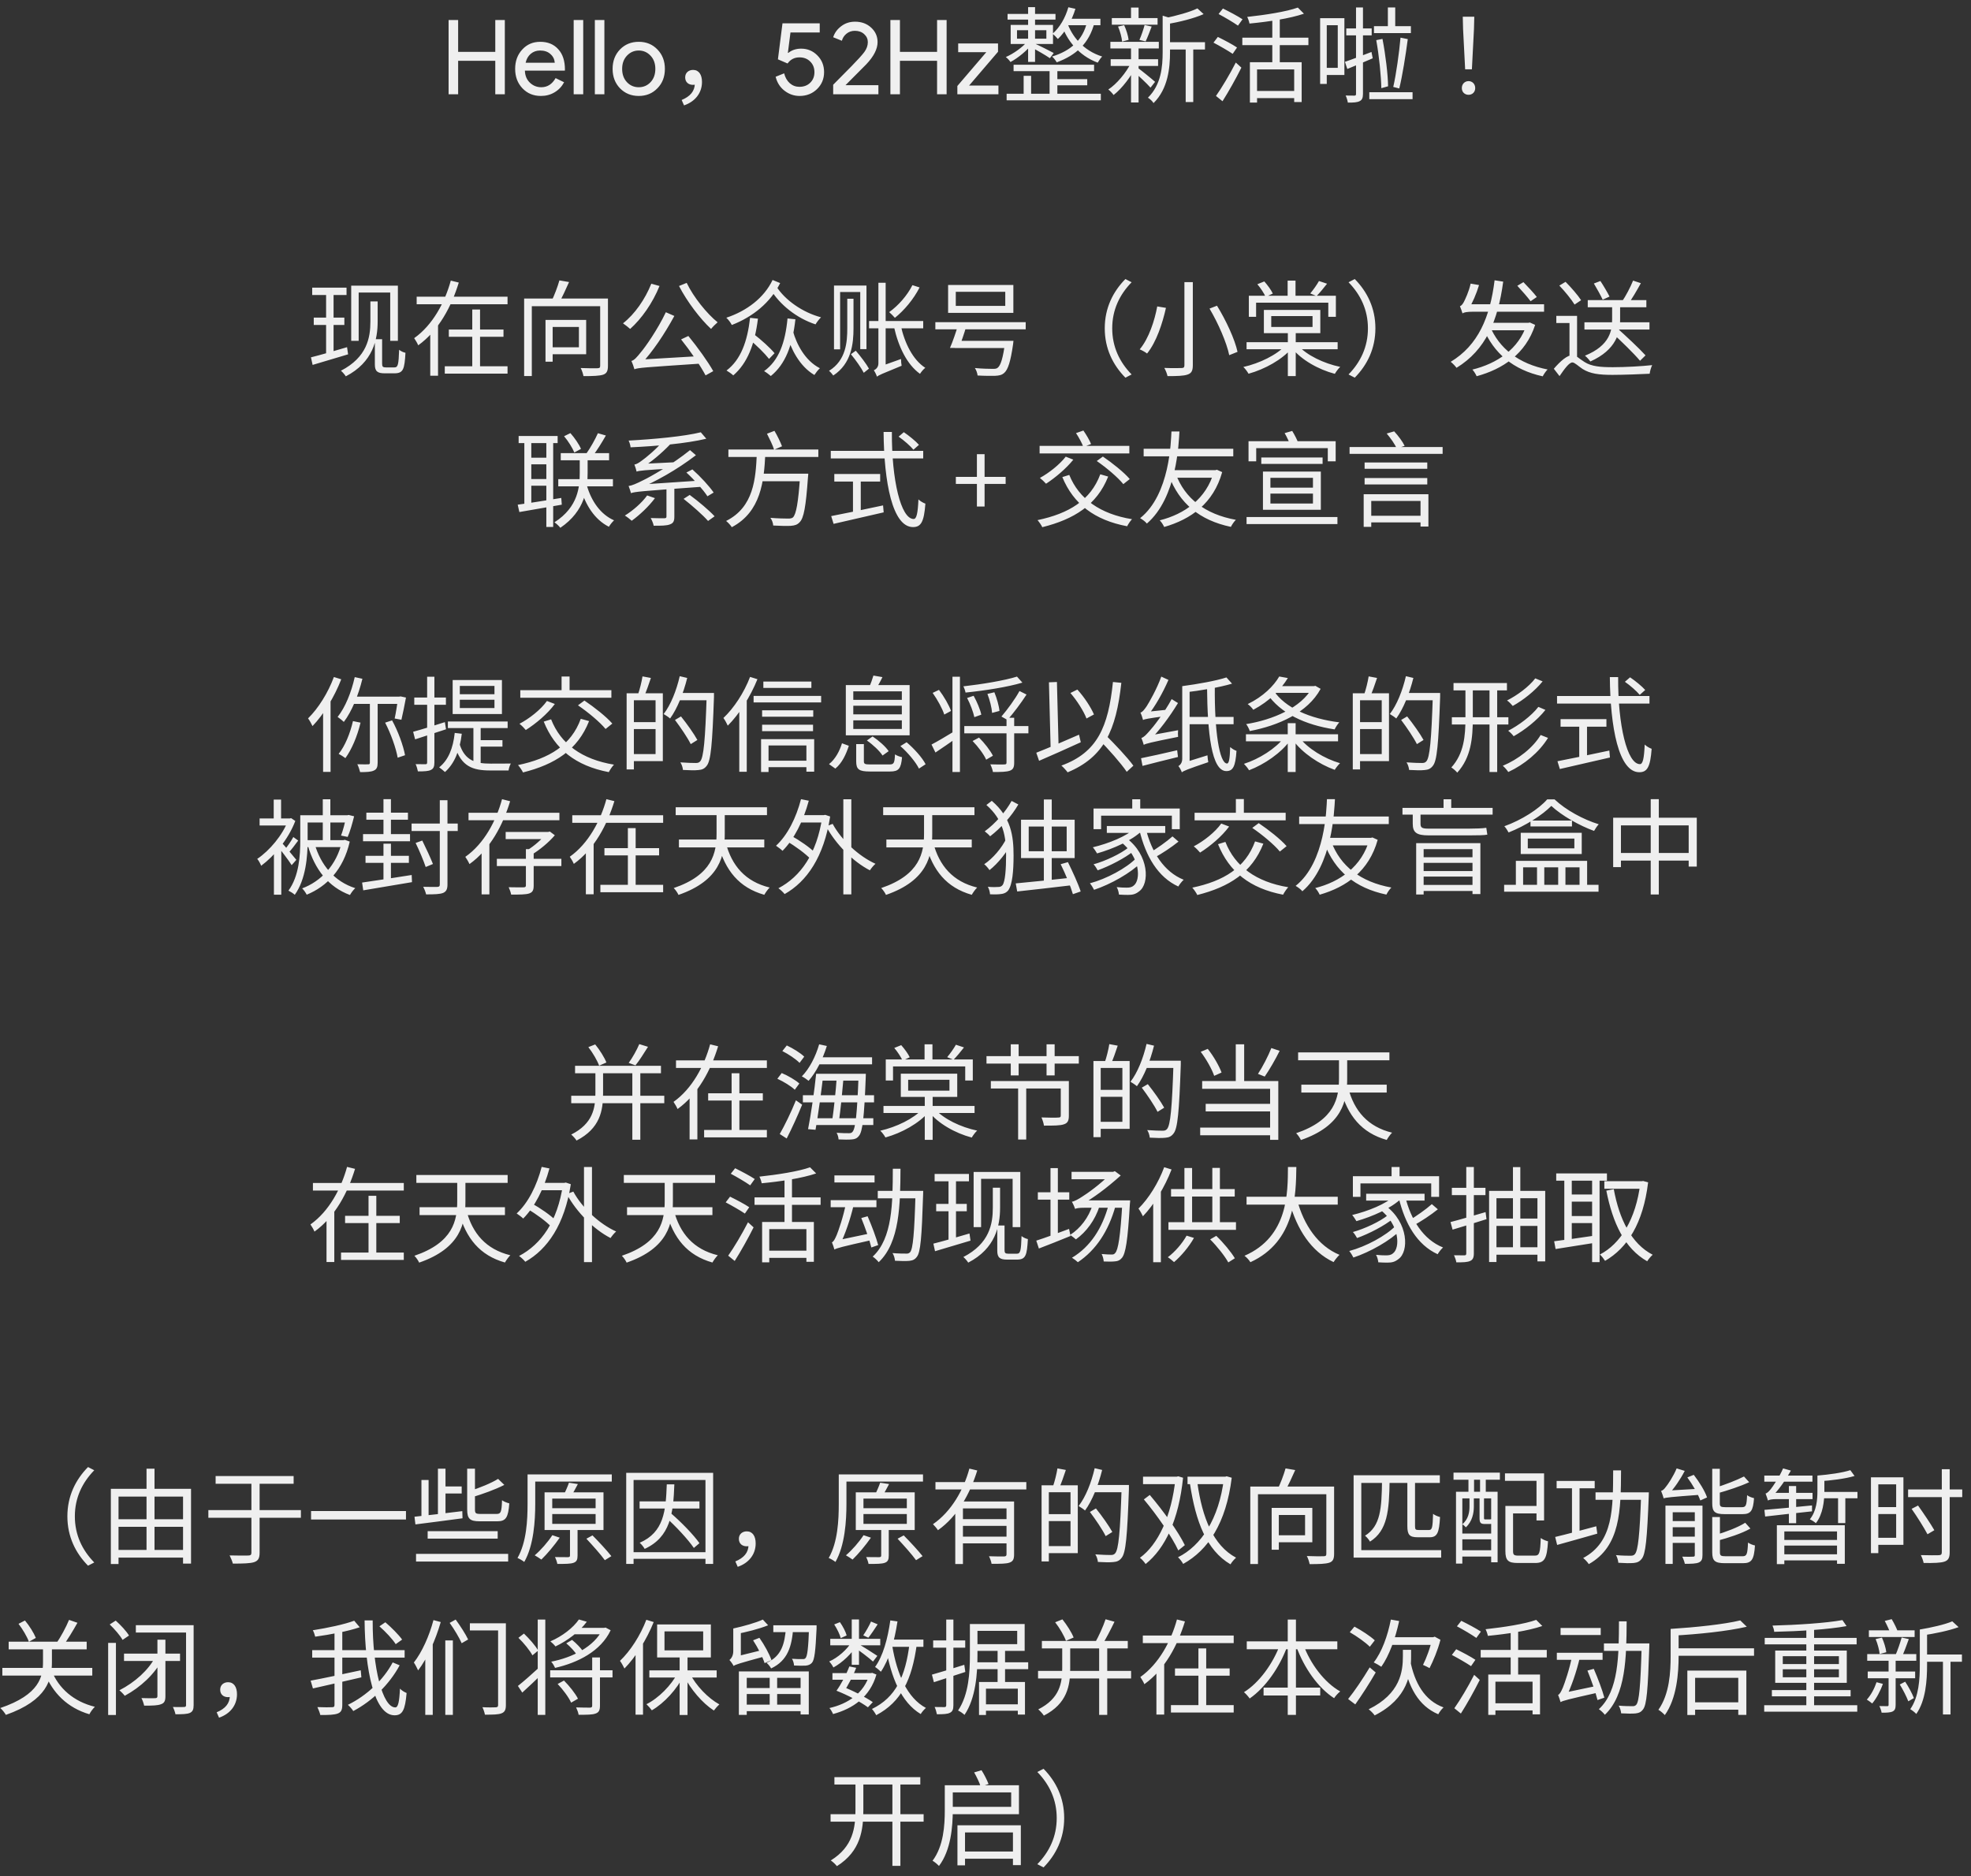 <svg width="209" height="199" viewBox="0 0 209 199" fill="none" xmlns="http://www.w3.org/2000/svg">
<rect x="0" y="0" width="209" height="199" fill="#333333" stroke="none"/>
<path d="M48.58 10H47.568V2.124H48.58V5.501H52.518V2.124H53.53V10H52.518V6.447H48.58V10ZM57.353 10.176C56.561 10.176 55.909 9.905 55.395 9.362C54.882 8.819 54.625 8.134 54.625 7.305C54.625 6.484 54.875 5.802 55.373 5.259C55.872 4.709 56.51 4.434 57.287 4.434C58.087 4.434 58.721 4.694 59.19 5.215C59.667 5.728 59.905 6.451 59.905 7.382L59.894 7.492H55.659C55.674 8.02 55.85 8.445 56.187 8.768C56.525 9.091 56.928 9.252 57.397 9.252C58.043 9.252 58.549 8.929 58.915 8.284L59.817 8.724C59.575 9.179 59.238 9.534 58.805 9.791C58.38 10.048 57.896 10.176 57.353 10.176ZM55.736 6.656H58.827C58.798 6.282 58.644 5.974 58.365 5.732C58.094 5.483 57.727 5.358 57.265 5.358C56.884 5.358 56.554 5.475 56.275 5.71C56.004 5.945 55.824 6.26 55.736 6.656ZM61.843 2.124V10H60.831V2.124H61.843ZM64.088 2.124V10H63.076V2.124H64.088ZM64.959 7.305C64.959 6.476 65.22 5.791 65.74 5.248C66.268 4.705 66.932 4.434 67.731 4.434C68.531 4.434 69.191 4.705 69.711 5.248C70.239 5.791 70.503 6.476 70.503 7.305C70.503 8.141 70.239 8.827 69.711 9.362C69.191 9.905 68.531 10.176 67.731 10.176C66.932 10.176 66.268 9.905 65.74 9.362C65.22 8.819 64.959 8.134 64.959 7.305ZM65.971 7.305C65.971 7.884 66.14 8.354 66.477 8.713C66.815 9.072 67.233 9.252 67.731 9.252C68.23 9.252 68.648 9.072 68.985 8.713C69.323 8.354 69.491 7.884 69.491 7.305C69.491 6.733 69.323 6.267 68.985 5.908C68.641 5.541 68.223 5.358 67.731 5.358C67.24 5.358 66.822 5.541 66.477 5.908C66.14 6.267 65.971 6.733 65.971 7.305ZM72.534 11.177C73.689 10.781 74.437 9.879 74.437 8.691C74.437 7.921 74.107 7.415 73.491 7.415C73.051 7.415 72.655 7.69 72.655 8.207C72.655 8.735 73.029 8.999 73.48 8.999C73.689 8.999 73.909 8.944 74.063 8.746L73.469 7.91L73.678 8.845C73.678 9.67 73.183 10.231 72.281 10.605L72.534 11.177ZM87.384 7.646C87.384 8.365 87.134 8.966 86.636 9.45C86.137 9.934 85.521 10.176 84.788 10.176C84.201 10.176 83.669 9.993 83.193 9.626C82.716 9.259 82.401 8.764 82.247 8.141L83.149 7.778C83.259 8.218 83.457 8.566 83.743 8.823C84.036 9.08 84.377 9.208 84.766 9.208C85.235 9.208 85.616 9.065 85.91 8.779C86.21 8.486 86.361 8.112 86.361 7.657C86.361 7.195 86.21 6.817 85.91 6.524C85.616 6.231 85.239 6.084 84.777 6.084C84.241 6.084 83.82 6.3 83.512 6.733L82.489 6.293L82.973 2.476H86.922V3.444H83.82L83.545 5.6L83.589 5.611C83.963 5.31 84.417 5.16 84.953 5.16C85.627 5.16 86.199 5.398 86.669 5.875C87.145 6.352 87.384 6.942 87.384 7.646ZM93.144 9.032V10H88.348V8.988L90.295 7.019C90.948 6.352 91.399 5.853 91.648 5.523C91.897 5.186 92.022 4.834 92.022 4.467C92.022 4.137 91.894 3.855 91.637 3.62C91.38 3.385 91.05 3.268 90.647 3.268C90.302 3.268 90.005 3.371 89.756 3.576C89.507 3.781 89.346 4.031 89.272 4.324L88.348 3.95C88.495 3.488 88.777 3.099 89.195 2.784C89.613 2.461 90.105 2.3 90.669 2.3C91.351 2.3 91.919 2.509 92.374 2.927C92.829 3.345 93.056 3.858 93.056 4.467C93.056 5.193 92.656 5.978 91.857 6.821L89.657 9.032H93.144ZM95.427 10H94.415V2.124H95.427V5.501H99.365V2.124H100.377V10H99.365V6.447H95.427V10ZM105.872 10H101.516V9.12L104.585 5.534H101.604V4.61H105.828V5.49L102.759 9.076H105.872V10ZM107.478 6.865V7.547H116.014V6.865H107.478ZM106.84 1.475V2.08H111.922V1.475H106.84ZM111.746 8.394V9.043H115.288V8.394H111.746ZM106.741 9.945V10.638H116.729V9.945H106.741ZM111.295 7.118V10.286H112.12V7.118H111.295ZM109.018 0.76V6.568H109.755V0.76H109.018ZM108.545 8.042V10.319H109.337V8.042H108.545ZM107.841 3.202H110.954V4.104H107.841V3.202ZM107.17 2.641V4.665H111.658V2.641H107.17ZM109.744 4.632L109.337 4.995C109.81 5.248 110.91 5.875 111.328 6.172L111.735 5.622C111.394 5.435 110.129 4.797 109.744 4.632ZM113.286 0.771C112.967 1.882 112.384 2.905 111.614 3.576C111.779 3.708 112.065 3.994 112.175 4.137C112.978 3.378 113.649 2.201 114.034 0.936L113.286 0.771ZM113.077 1.992L112.747 2.674H116.685V1.992H113.077ZM115.277 2.3C114.826 4.258 113.528 5.391 111.559 5.996C111.724 6.128 111.966 6.447 112.054 6.612C114.1 5.853 115.497 4.61 116.058 2.388L115.277 2.3ZM113.165 2.399L112.626 2.762C113.132 4.203 114.32 5.875 116.399 6.645C116.509 6.447 116.718 6.139 116.872 5.996C114.804 5.347 113.638 3.785 113.165 2.399ZM108.952 4.379C108.435 5.017 107.445 5.71 106.653 6.051C106.818 6.172 107.038 6.403 107.148 6.579C107.929 6.161 108.941 5.347 109.48 4.61L108.952 4.379ZM123.681 4.478V5.248H127.773V4.478H123.681ZM117.895 1.915V2.619H122.746V1.915H117.895ZM117.774 6.282V6.997H122.801V6.282H117.774ZM117.741 4.434V5.138H122.878V4.434H117.741ZM125.727 4.786V10.825H126.53V4.786H125.727ZM119.93 0.804V2.278H120.733V0.804H119.93ZM119.93 5.006V10.869H120.733V5.006H119.93ZM123.285 1.662V5.512C123.285 7.074 123.131 8.977 121.723 10.363C121.921 10.473 122.218 10.748 122.317 10.935C123.868 9.406 124.066 7.173 124.066 5.523V2.124C124.22 2.102 124.286 2.058 124.297 1.97L123.285 1.662ZM126.97 0.892C126.167 1.288 124.715 1.673 123.483 1.937C123.582 2.102 123.692 2.388 123.736 2.564C125.056 2.333 126.596 1.959 127.63 1.497L126.97 0.892ZM120.656 7.206L120.205 7.58C120.612 7.921 121.646 8.889 121.998 9.296L122.482 8.68C122.207 8.427 121.008 7.448 120.656 7.206ZM118.555 2.817C118.775 3.323 118.951 3.983 118.984 4.412L119.677 4.225C119.622 3.807 119.435 3.158 119.204 2.674L118.555 2.817ZM121.371 2.652C121.25 3.114 121.019 3.796 120.821 4.236L121.481 4.39C121.679 3.983 121.91 3.367 122.119 2.817L121.371 2.652ZM119.941 6.645C119.413 7.723 118.412 8.911 117.521 9.494C117.708 9.626 117.95 9.89 118.082 10.077C118.962 9.395 119.974 8.097 120.535 6.876L119.941 6.645ZM132.536 6.601V10.88H133.295V7.36H137.233V10.825H138.025V6.601H132.536ZM137.618 0.804C136.397 1.244 134.164 1.585 132.25 1.794C132.349 1.981 132.459 2.3 132.492 2.498C134.461 2.311 136.76 1.97 138.267 1.453L137.618 0.804ZM134.912 1.761V7.041H135.704V1.761H134.912ZM131.733 3.994V4.786H138.74V3.994H131.733ZM133.053 9.648V10.407H137.596V9.648H133.053ZM129.214 1.486C129.896 1.849 130.809 2.388 131.271 2.718L131.755 2.047C131.282 1.728 130.347 1.233 129.676 0.903L129.214 1.486ZM128.675 4.522C129.346 4.874 130.259 5.402 130.71 5.71L131.172 5.039C130.71 4.72 129.786 4.236 129.137 3.917L128.675 4.522ZM128.939 10.176L129.632 10.737C130.281 9.714 131.051 8.339 131.634 7.173L131.04 6.634C130.402 7.888 129.533 9.34 128.939 10.176ZM147.166 0.793V3.158H147.947V0.793H147.166ZM145.692 2.773V3.51H149.608V2.773H145.692ZM145.934 4.258C146.242 5.93 146.451 8.108 146.473 9.351L147.188 9.153C147.177 7.954 146.924 5.82 146.594 4.126L145.934 4.258ZM148.508 3.994C148.365 5.589 148.046 7.877 147.738 9.219L148.376 9.384C148.706 8.042 149.058 5.831 149.278 4.148L148.508 3.994ZM145.197 9.78V10.517H149.784V9.78H145.197ZM140.423 1.926V2.674H141.853V7.195H140.423V7.954H142.557V1.926H140.423ZM139.983 1.926V8.9H140.687V1.926H139.983ZM142.755 3.015V3.752H145.45V3.015H142.755ZM142.612 6.557L142.865 7.316C143.657 6.997 144.636 6.579 145.56 6.183L145.428 5.512C144.394 5.908 143.338 6.315 142.612 6.557ZM143.789 0.793V9.956C143.789 10.099 143.756 10.132 143.624 10.143C143.492 10.143 143.118 10.143 142.689 10.132C142.799 10.352 142.898 10.693 142.92 10.88C143.536 10.891 143.932 10.858 144.174 10.726C144.427 10.605 144.526 10.385 144.526 9.956V0.793H143.789ZM155.361 7.349H156.076L156.296 3.081L156.329 1.772H155.108L155.141 3.081L155.361 7.349ZM155.724 10.055C156.109 10.055 156.428 9.78 156.428 9.34C156.428 8.9 156.109 8.603 155.724 8.603C155.328 8.603 155.009 8.9 155.009 9.34C155.009 9.78 155.328 10.055 155.724 10.055ZM33.105 30.508V31.289H36.746V30.508H33.105ZM33.27 33.687V34.468H36.515V33.687H33.27ZM32.973 37.9L33.149 38.703C34.194 38.384 35.591 37.977 36.911 37.581L36.801 36.822C35.404 37.24 33.941 37.658 32.973 37.9ZM34.579 30.86V37.779L35.371 37.614V30.86H34.579ZM37.241 30.299V36.151H38.033V31.025H41.377V36.151H42.191V30.299H37.241ZM39.749 35.975V38.659C39.749 39.396 40.046 39.594 40.805 39.594H41.817C42.774 39.594 42.895 39.154 42.994 37.416C42.785 37.372 42.521 37.262 42.323 37.097C42.268 38.67 42.202 38.967 41.828 38.967H40.915C40.607 38.967 40.519 38.89 40.519 38.582V35.975H39.749ZM39.276 31.971V34.094C39.276 35.81 38.924 37.889 36.152 39.319C36.317 39.451 36.57 39.748 36.669 39.913C39.562 38.417 40.046 35.997 40.046 34.105V31.971H39.276ZM44.182 31.465V32.268H53.818V31.465H44.182ZM47.592 34.952V35.722H53.389V34.952H47.592ZM47.163 38.846V39.627H53.818V38.846H47.163ZM50.078 32.829V39.264H50.903V32.829H50.078ZM47.801 29.76C47.185 32.026 45.898 34.468 43.918 35.865C44.05 36.052 44.259 36.404 44.347 36.624C46.536 35.051 47.878 32.488 48.648 29.969L47.801 29.76ZM45.623 34.292V39.847H46.448V34.292H45.623ZM55.578 31.663V39.88H56.392V32.477H63.949V31.663H55.578ZM63.641 31.663V38.78C63.641 38.989 63.586 39.044 63.366 39.055C63.135 39.066 62.376 39.066 61.573 39.033C61.705 39.264 61.826 39.649 61.87 39.891C62.871 39.891 63.564 39.869 63.96 39.737C64.345 39.605 64.466 39.33 64.466 38.791V31.663H63.641ZM59.318 29.738C59.131 30.409 58.768 31.366 58.46 31.982L59.252 32.169C59.582 31.586 60 30.695 60.341 29.914L59.318 29.738ZM57.844 33.929V38.362H58.603V33.929H57.844ZM58.196 33.929V34.677H61.386V36.833H58.196V37.57H62.156V33.929H58.196ZM72.221 35.997C73.167 37.174 74.289 38.802 74.817 39.814L75.631 39.363C75.081 38.373 73.959 36.811 72.991 35.634L72.221 35.997ZM69.064 30.09C68.404 31.74 67.304 33.324 66.061 34.292C66.27 34.435 66.655 34.732 66.82 34.886C68.03 33.808 69.207 32.136 69.933 30.332L69.064 30.09ZM72.815 30.002L72.001 30.332C72.848 31.982 74.256 33.83 75.4 34.886C75.565 34.677 75.884 34.358 76.093 34.182C74.96 33.269 73.541 31.52 72.815 30.002ZM67.271 39.165C67.271 38.967 67.931 38.681 67.931 38.681V38.659C69.185 37.339 70.461 35.436 71.506 33.511L70.604 33.115C69.735 34.952 68.382 36.877 67.942 37.372C67.546 37.878 67.238 38.219 66.952 38.285C67.073 38.538 67.227 38.978 67.271 39.165ZM67.271 39.165C67.678 39 68.294 38.967 74.19 38.571C74.124 38.373 74.036 38.021 74.003 37.779L67.832 38.142L67.249 38.472L67.271 39.165ZM79.404 35.953C80.185 36.58 81.098 37.493 81.549 38.065L82.132 37.46C81.681 36.91 80.746 36.063 79.932 35.436L79.404 35.953ZM84.079 35.106L83.441 35.502C83.837 36.921 84.739 38.824 86.356 39.77C86.488 39.561 86.752 39.22 86.939 39.055C85.344 38.241 84.453 36.47 84.079 35.106ZM79.536 33.709C79.25 36.217 78.557 38.142 77.039 39.297C77.237 39.407 77.611 39.671 77.754 39.814C79.261 38.516 80.031 36.514 80.372 33.797L79.536 33.709ZM83.507 33.775C83.265 36.338 82.594 38.23 81.021 39.363C81.23 39.473 81.593 39.748 81.736 39.88C83.287 38.615 84.035 36.646 84.343 33.863L83.507 33.775ZM82.33 30.387L81.67 30.64C82.671 32.323 84.508 33.764 86.477 34.402C86.609 34.171 86.873 33.83 87.06 33.654C85.102 33.137 83.232 31.817 82.33 30.387ZM81.923 29.694C81.021 31.586 79.184 32.983 77.017 33.698C77.237 33.896 77.479 34.226 77.6 34.468C79.866 33.588 81.703 32.07 82.726 30.024L81.923 29.694ZM89.843 31.685V34.831C89.843 36.239 89.722 38.219 87.907 39.33C88.061 39.451 88.259 39.682 88.358 39.825C90.294 38.56 90.503 36.437 90.503 34.831V31.685H89.843ZM90.228 37.57C90.745 38.186 91.328 39.022 91.592 39.539L92.142 39.099C91.867 38.593 91.251 37.79 90.745 37.196L90.228 37.57ZM88.435 30.288V37.053H89.084V30.97H91.218V37.031H91.878V30.288H88.435ZM92.153 34.05V34.82H97.895V34.05H92.153ZM95.508 34.49L94.793 34.655C95.277 36.811 96.179 38.659 97.554 39.649C97.686 39.44 97.928 39.143 98.115 39.011C96.817 38.175 95.926 36.426 95.508 34.49ZM92.989 39.946C92.989 39.66 93.913 39.209 93.913 39.209V29.991H93.143V38.538C93.143 38.978 92.846 39.187 92.659 39.275C92.78 39.44 92.934 39.759 92.989 39.946ZM96.751 30.244C96.19 31.355 95.255 32.411 94.287 33.104C94.463 33.247 94.76 33.555 94.892 33.709C95.871 32.928 96.883 31.729 97.51 30.486L96.751 30.244ZM92.989 39.946C93.176 39.792 93.484 39.66 95.607 38.791C95.574 38.626 95.541 38.296 95.541 38.076L93.231 38.901L92.901 39.22L92.989 39.946ZM101.349 30.948H106.596V32.444H101.349V30.948ZM100.535 30.222V33.181H107.454V30.222H100.535ZM99.182 34.171V34.93H108.763V34.171H99.182ZM101.239 36.151V36.91H106.849V36.151H101.239ZM106.596 36.151L106.585 36.272C106.354 37.988 106.112 38.769 105.782 39.011C105.661 39.11 105.518 39.121 105.254 39.121C104.957 39.121 104.154 39.11 103.373 39.033C103.527 39.253 103.637 39.583 103.659 39.825C104.418 39.869 105.155 39.869 105.529 39.858C105.958 39.836 106.222 39.781 106.486 39.55C106.882 39.198 107.157 38.373 107.421 36.536C107.443 36.415 107.465 36.151 107.465 36.151H106.596ZM101.591 34.49C101.349 35.271 101.019 36.261 100.733 36.899H101.679C101.91 36.316 102.24 35.392 102.46 34.611L101.591 34.49ZM117.145 34.82C117.145 36.976 118.014 38.714 119.334 40.056L119.994 39.715C118.718 38.406 117.937 36.789 117.937 34.82C117.937 32.862 118.718 31.245 119.994 29.936L119.334 29.595C118.014 30.937 117.145 32.675 117.145 34.82ZM125.593 29.925V38.736C125.593 38.956 125.516 39.033 125.285 39.033C125.065 39.044 124.273 39.055 123.459 39.022C123.602 39.264 123.756 39.649 123.8 39.891C124.845 39.891 125.527 39.869 125.923 39.726C126.319 39.594 126.484 39.352 126.484 38.736V29.925H125.593ZM128.255 32.73C129.19 34.303 130.081 36.371 130.345 37.669L131.225 37.317C130.939 35.986 130.004 33.973 129.047 32.422L128.255 32.73ZM122.711 32.499C122.436 33.984 121.831 35.887 120.852 37.053C121.072 37.141 121.435 37.339 121.633 37.493C122.634 36.261 123.272 34.27 123.635 32.653L122.711 32.499ZM136.56 35.238V39.891H137.396V35.238H136.56ZM134.8 33.522H139.178V34.677H134.8V33.522ZM134.019 32.873V35.337H140.003V32.873H134.019ZM132.182 36.294V37.042H141.84V36.294H132.182ZM136.329 36.613C135.394 37.647 133.546 38.538 131.841 38.923C132.028 39.088 132.27 39.418 132.391 39.638C134.107 39.165 135.966 38.142 137 36.91L136.329 36.613ZM137.627 36.624L136.978 36.899C137.979 38.164 139.794 39.187 141.543 39.649C141.675 39.418 141.928 39.077 142.115 38.912C140.366 38.549 138.551 37.669 137.627 36.624ZM136.538 29.76V31.74H137.374V29.76H136.538ZM132.424 31.366V33.599H133.194V32.103H140.85V33.599H141.653V31.366H132.424ZM133.326 30.145C133.667 30.541 134.041 31.113 134.206 31.487L134.965 31.135C134.8 30.772 134.415 30.244 134.063 29.848L133.326 30.145ZM139.86 29.804C139.651 30.189 139.244 30.761 138.936 31.124L139.607 31.399C139.937 31.058 140.344 30.574 140.718 30.09L139.86 29.804ZM145.844 34.82C145.844 32.675 144.975 30.937 143.655 29.595L142.995 29.936C144.271 31.245 145.052 32.862 145.052 34.82C145.052 36.789 144.271 38.406 142.995 39.715L143.655 40.056C144.975 38.714 145.844 36.976 145.844 34.82ZM157.966 34.545L157.262 34.765C158.384 37.471 160.463 39.231 163.587 39.913C163.697 39.693 163.928 39.352 164.104 39.187C161.046 38.593 158.956 36.954 157.966 34.545ZM161.893 34.237V34.38C161.068 37.031 158.703 38.571 156.129 39.198C156.294 39.374 156.492 39.693 156.58 39.902C159.33 39.154 161.783 37.548 162.784 34.457L162.223 34.204L162.058 34.237H161.893ZM157.724 34.237L157.493 35.029H162.025V34.237H157.724ZM158.483 29.727C157.999 33.643 156.745 36.613 153.83 38.373C154.028 38.527 154.325 38.835 154.446 39.011C157.548 37.108 158.835 34.039 159.396 29.87L158.483 29.727ZM160.892 30.31C161.376 30.827 161.992 31.531 162.3 31.949L162.96 31.498C162.652 31.091 162.014 30.409 161.541 29.925L160.892 30.31ZM155.084 33.247C155.084 33.049 155.744 32.774 155.744 32.774V32.763C156.118 32.147 156.558 31.168 156.833 30.233L155.942 30.079C155.766 30.926 155.337 31.806 155.216 32.037C155.084 32.279 154.952 32.433 154.809 32.477C154.897 32.675 155.029 33.071 155.084 33.247ZM155.084 33.247C155.194 33.126 155.557 33.06 156.25 33.06H163.73V32.268H155.634L155.084 32.598V33.247ZM168.009 34.182V34.952H174.906V34.182H168.009ZM168.361 31.828V32.587H174.576V31.828H168.361ZM170.946 32.202V33.852C170.946 35.007 170.748 36.635 168.064 37.724C168.262 37.878 168.515 38.164 168.636 38.34C171.419 37.086 171.793 35.26 171.793 33.863V32.202H170.946ZM173.168 29.76C172.893 30.442 172.387 31.421 171.969 32.015L172.629 32.257C173.058 31.696 173.575 30.794 173.993 30.035L173.168 29.76ZM169.01 30.068C169.34 30.618 169.747 31.355 169.945 31.784L170.671 31.454C170.462 31.036 170.044 30.321 169.703 29.804L169.01 30.068ZM167.228 33.5H165.028V34.259H166.425V38.23H167.228V33.5ZM165.347 30.288C165.941 30.904 166.634 31.762 166.964 32.301L167.657 31.839C167.316 31.311 166.601 30.486 166.007 29.892L165.347 30.288ZM166.755 37.658C166.205 37.658 165.49 38.263 164.764 39.11L165.369 39.891C165.886 39.132 166.392 38.439 166.733 38.439C166.975 38.439 167.36 38.835 167.811 39.132C168.614 39.638 169.549 39.759 170.979 39.759C172.101 39.759 174.147 39.682 174.928 39.638C174.95 39.385 175.082 38.945 175.192 38.725C174.081 38.846 172.376 38.945 171.012 38.945C169.725 38.945 168.757 38.868 168.02 38.395C167.382 37.999 167.118 37.658 166.755 37.658ZM170.902 35.26C171.925 36.195 173.267 37.504 173.905 38.263L174.488 37.691C173.817 36.943 172.453 35.678 171.452 34.776L170.902 35.26ZM59.461 48.059V48.818H64.587V48.059H59.461ZM59.197 50.82V51.579H64.994V50.82H59.197ZM61.474 48.631V50.149C61.474 51.568 61.342 53.768 58.79 55.396C59.01 55.539 59.285 55.803 59.417 55.979C62.068 54.175 62.31 51.788 62.31 50.16V48.631H61.474ZM62.222 51.469L61.529 51.634C62.057 53.559 63.058 55.11 64.565 55.869C64.686 55.66 64.928 55.352 65.115 55.187C63.685 54.56 62.706 53.163 62.222 51.469ZM63.399 45.947C63.113 46.607 62.585 47.531 62.167 48.114L62.849 48.356C63.289 47.795 63.817 46.948 64.246 46.189L63.399 45.947ZM59.813 46.266C60.253 46.783 60.704 47.509 60.902 47.993L61.606 47.608C61.408 47.135 60.935 46.442 60.484 45.936L59.813 46.266ZM54.995 46.244V46.992H59.131V46.244H54.995ZM56.051 48.543V49.247H58.185V48.543H56.051ZM56.051 50.809V51.513H58.185V50.809H56.051ZM55.6 46.618V53.658H56.337V46.618H55.6ZM57.932 46.607V55.891H58.658V46.607H57.932ZM54.896 53.526L55.072 54.307C56.282 54.098 57.965 53.801 59.571 53.526L59.516 52.811C57.822 53.086 56.051 53.372 54.896 53.526ZM68.624 52.547C68.052 53.339 67.128 54.142 66.259 54.681C66.468 54.802 66.82 55.077 66.985 55.231C67.81 54.637 68.789 53.724 69.449 52.833L68.624 52.547ZM72.485 52.91C73.398 53.625 74.531 54.626 75.081 55.253L75.774 54.758C75.191 54.12 74.047 53.163 73.134 52.492L72.485 52.91ZM70.67 51.667V54.78C70.67 54.912 70.626 54.956 70.45 54.967C70.263 54.967 69.669 54.967 68.998 54.945C69.13 55.176 69.273 55.517 69.317 55.759C70.12 55.759 70.681 55.759 71.044 55.616C71.407 55.484 71.506 55.253 71.506 54.802V51.667H70.67ZM74.311 45.848C72.54 46.288 69.328 46.585 66.655 46.728C66.754 46.915 66.853 47.234 66.864 47.443C69.57 47.322 72.826 47.036 74.894 46.53L74.311 45.848ZM66.908 52.305C66.908 52.151 67.48 51.975 67.48 51.975V51.953C69.559 51.062 71.737 49.852 73.794 48.279L73.167 47.74C71.33 49.236 68.932 50.589 68.184 50.941C67.491 51.293 67.007 51.502 66.655 51.546C66.743 51.766 66.875 52.151 66.908 52.305ZM66.908 52.305C67.304 52.151 67.931 52.096 74.465 51.623C74.454 51.469 74.454 51.161 74.476 50.952L67.436 51.425L66.886 51.722L66.908 52.305ZM67.502 50.017C67.502 49.852 68.03 49.654 68.03 49.654V49.632C69.053 49.005 70.12 48.103 71.077 47.113L70.373 46.717C69.57 47.674 68.426 48.598 68.074 48.84C67.755 49.082 67.48 49.247 67.271 49.269C67.359 49.478 67.469 49.852 67.502 50.017ZM67.502 50.017C67.766 49.918 68.195 49.863 71.682 49.665C71.693 49.511 71.715 49.214 71.77 49.016L67.953 49.203L67.491 49.456L67.502 50.017ZM72.782 50.116C73.618 50.875 74.575 51.953 75.015 52.635L75.675 52.239C75.213 51.568 74.278 50.545 73.42 49.786L72.782 50.116ZM77.237 47.674V48.466H86.774V47.674H77.237ZM80.669 50.237V51.04H85.069V50.237H80.669ZM84.849 50.237V50.38C84.651 53.339 84.42 54.56 84.079 54.879C83.947 54.978 83.804 55 83.562 55C83.265 55 82.495 54.989 81.692 54.923C81.857 55.143 81.978 55.484 81.989 55.737C82.737 55.781 83.452 55.792 83.848 55.77C84.277 55.737 84.541 55.66 84.794 55.385C85.234 54.945 85.454 53.746 85.674 50.633C85.696 50.512 85.707 50.237 85.707 50.237H84.849ZM80.251 48.147C80.13 50.743 79.943 53.779 76.995 55.253C77.204 55.418 77.468 55.704 77.6 55.913C80.702 54.274 81.01 51.018 81.153 48.147H80.251ZM81.329 46.002C81.604 46.541 81.945 47.245 82.088 47.696L82.924 47.333C82.759 46.893 82.429 46.211 82.121 45.694L81.329 46.002ZM95.288 46.31C95.86 46.706 96.531 47.3 96.861 47.696L97.444 47.179C97.103 46.794 96.41 46.222 95.838 45.837L95.288 46.31ZM88.094 47.817V48.62H97.895V47.817H88.094ZM88.468 50.27V51.073H93.33V50.27H88.468ZM90.448 50.699V54.626H91.273V50.699H90.448ZM88.138 54.736L88.391 55.561C89.81 55.242 91.823 54.78 93.704 54.34L93.638 53.603C91.603 54.043 89.447 54.483 88.138 54.736ZM93.693 45.815C93.737 51.139 94.628 55.902 96.817 55.902C97.664 55.902 97.983 55.341 98.126 53.416C97.895 53.339 97.576 53.152 97.389 52.965C97.323 54.439 97.191 55.044 96.883 55.044C95.53 55.044 94.54 50.919 94.573 45.815H93.693ZM103.589 53.724H104.403V51.326H106.636V50.578H104.403V48.169H103.589V50.578H101.356V51.326H103.589V53.724ZM116.672 50.303C115.649 53.064 113.328 54.472 110.017 55.165C110.182 55.341 110.435 55.715 110.523 55.913C113.878 55.077 116.309 53.57 117.508 50.545L116.672 50.303ZM113.009 48.433C112.349 49.28 111.249 50.149 110.27 50.688C110.457 50.831 110.776 51.139 110.919 51.304C111.887 50.677 113.053 49.698 113.812 48.752L113.009 48.433ZM113.383 50.369L112.646 50.6C113.823 53.449 116.056 55.165 119.521 55.814C119.631 55.583 119.862 55.242 120.038 55.066C116.661 54.516 114.406 52.91 113.383 50.369ZM110.237 47.289V48.092H119.752V47.289H110.237ZM116.298 48.895C117.321 49.599 118.553 50.644 119.114 51.348L119.796 50.809C119.202 50.105 117.948 49.104 116.947 48.422L116.298 48.895ZM114.098 45.936C114.406 46.398 114.736 47.014 114.879 47.41L115.693 47.091C115.55 46.717 115.187 46.101 114.879 45.661L114.098 45.936ZM124.669 50.248L123.954 50.468C125.065 53.372 127.177 55.176 130.521 55.88C130.631 55.649 130.862 55.308 131.049 55.132C127.771 54.538 125.637 52.855 124.669 50.248ZM128.728 49.863V50.017C127.925 52.899 125.604 54.527 122.975 55.187C123.151 55.352 123.349 55.671 123.448 55.891C126.275 55.077 128.673 53.394 129.597 50.072L129.036 49.819L128.882 49.863H128.728ZM121.27 47.597V48.4H130.774V47.597H121.27ZM124.218 49.863L123.987 50.666H128.816V49.863H124.218ZM124.218 45.76C124.163 46.761 124.064 52.437 120.896 54.956C121.16 55.11 121.446 55.319 121.611 55.528C124.801 52.789 124.988 47.025 125.065 45.76H124.218ZM133.744 48.521V49.203H140.245V48.521H133.744ZM132.182 54.835V55.583H141.818V54.835H132.182ZM134.712 52.349H139.222V53.405H134.712V52.349ZM134.712 50.677H139.222V51.722H134.712V50.677ZM133.92 50.017V54.065H140.058V50.017H133.92ZM132.391 46.794V48.928H133.205V47.531H140.795V48.928H141.631V46.794H132.391ZM136.219 45.936C136.472 46.365 136.736 46.937 136.846 47.289L137.682 47.025C137.561 46.673 137.275 46.112 137.022 45.705L136.219 45.936ZM145.129 54.703V55.407H150.948V54.703H145.129ZM144.7 50.699V51.381H151.344V50.699H144.7ZM144.7 49.049V49.72H151.344V49.049H144.7ZM143.105 47.41V48.136H152.972V47.41H143.105ZM144.601 52.415V55.88H145.404V53.13H150.629V55.847H151.465V52.415H144.601ZM147.043 45.98C147.461 46.475 147.923 47.124 148.099 47.564L148.946 47.289C148.737 46.849 148.264 46.211 147.835 45.749L147.043 45.98ZM37.615 71.815C37.252 73.432 36.614 75.016 35.8 76.039C35.987 76.16 36.317 76.424 36.46 76.567C37.307 75.445 38 73.751 38.429 71.991L37.615 71.815ZM37.428 76.479C37.12 77.799 36.592 79.108 35.91 79.955C36.108 80.054 36.46 80.274 36.625 80.406C37.296 79.482 37.89 78.085 38.231 76.644L37.428 76.479ZM37.516 73.883L37.197 74.653H42.466V73.883H37.516ZM39.221 74.202V80.879C39.221 81.022 39.177 81.066 39.034 81.066C38.88 81.066 38.407 81.077 37.89 81.055C38.011 81.297 38.132 81.66 38.187 81.891C38.869 81.891 39.342 81.869 39.639 81.726C39.947 81.594 40.046 81.352 40.046 80.879V74.202H39.221ZM40.838 76.644C41.443 77.799 41.993 79.35 42.169 80.362L42.95 80.098C42.763 79.075 42.213 77.557 41.575 76.402L40.838 76.644ZM42.224 73.883V74.004C42.114 74.73 41.971 75.654 41.85 76.204L42.565 76.336C42.708 75.742 42.895 74.796 43.049 73.982L42.477 73.861L42.334 73.883H42.224ZM35.404 71.804C34.788 73.476 33.754 75.126 32.665 76.193C32.819 76.38 33.05 76.82 33.138 77.007C34.326 75.775 35.459 73.916 36.185 72.046L35.404 71.804ZM34.26 74.642V81.869H35.052V73.872L35.03 73.861L34.26 74.642ZM48.758 74.213H52.432V75.093H48.758V74.213ZM48.758 72.75H52.432V73.63H48.758V72.75ZM47.999 72.123V75.731H53.224V72.123H47.999ZM47.493 76.523V77.216H53.829V76.523H47.493ZM50.199 76.864V81.044L50.969 81.363V76.864H50.199ZM48.725 78.888L48.219 79.075C48.89 81.319 50.155 81.715 51.992 81.715H53.928C53.95 81.506 54.06 81.154 54.17 80.978C53.785 80.989 52.3 80.989 52.025 80.989C50.496 80.989 49.286 80.714 48.725 78.888ZM50.727 78.503V79.185H53.279V78.503H50.727ZM48.219 77.733C48.043 79.361 47.548 80.604 46.569 81.385C46.734 81.506 47.053 81.748 47.185 81.88C48.175 81 48.747 79.636 48.967 77.821L48.219 77.733ZM43.808 77.612L44.017 78.415C44.952 78.118 46.151 77.722 47.295 77.348L47.174 76.589C45.942 76.985 44.666 77.381 43.808 77.612ZM43.929 73.982V74.752H47.284V73.982H43.929ZM45.293 71.771V80.846C45.293 81.011 45.249 81.055 45.106 81.055C44.974 81.055 44.556 81.055 44.072 81.044C44.182 81.275 44.281 81.616 44.314 81.814C45.007 81.814 45.436 81.792 45.689 81.66C45.964 81.528 46.063 81.308 46.063 80.857V71.771H45.293ZM61.584 76.237C60.572 79.02 58.262 80.45 54.929 81.143C55.105 81.341 55.369 81.715 55.457 81.924C58.834 81.077 61.254 79.548 62.464 76.479L61.584 76.237ZM57.998 74.345C57.327 75.28 56.161 76.193 55.083 76.765C55.292 76.919 55.611 77.249 55.754 77.425C56.821 76.754 58.053 75.72 58.834 74.664L57.998 74.345ZM58.438 76.292L57.657 76.534C58.834 79.46 61.045 81.22 64.554 81.891C64.675 81.66 64.917 81.286 65.104 81.099C61.694 80.538 59.461 78.899 58.438 76.292ZM55.171 73.201V74.004H64.829V73.201H55.171ZM59.549 71.749V73.718H60.396V71.749H59.549ZM61.287 74.807C62.343 75.522 63.619 76.589 64.213 77.315L64.928 76.743C64.301 76.017 63.003 74.994 61.969 74.301L61.287 74.807ZM66.941 73.531V74.268H69.515V79.977H66.941V80.725H70.285V73.531H66.941ZM66.446 73.531V81.605H67.216V73.531H66.446ZM66.886 76.589V77.326H69.922V76.589H66.886ZM68.129 71.738C68.041 72.31 67.832 73.146 67.645 73.674L68.305 73.839C68.525 73.344 68.8 72.585 69.02 71.903L68.129 71.738ZM71.847 73.498V74.268H75.224V73.498H71.847ZM74.938 73.498V73.674C74.784 78.525 74.608 80.351 74.245 80.747C74.124 80.89 73.992 80.923 73.772 80.923C73.519 80.923 72.859 80.912 72.144 80.857C72.298 81.077 72.397 81.418 72.419 81.66C73.035 81.693 73.684 81.715 74.058 81.671C74.443 81.638 74.696 81.539 74.938 81.22C75.378 80.681 75.532 78.976 75.708 73.927C75.708 73.806 75.708 73.498 75.708 73.498H74.938ZM72.078 71.716C71.726 73.245 71.121 74.763 70.373 75.731C70.571 75.841 70.912 76.072 71.055 76.204C71.814 75.159 72.463 73.542 72.87 71.903L72.078 71.716ZM71.572 76.358C72.177 77.161 72.914 78.25 73.244 78.921L73.948 78.481C73.596 77.832 72.837 76.765 72.21 75.984L71.572 76.358ZM80.944 72.288V72.959H86.037V72.288H80.944ZM80.812 75.335V76.017H86.235V75.335H80.812ZM80.812 76.864V77.546H86.213V76.864H80.812ZM81.131 80.681V81.363H85.905V80.681H81.131ZM79.91 73.806V74.499H87.071V73.806H79.91ZM80.702 78.393V81.88H81.494V79.064H85.509V81.847H86.334V78.393H80.702ZM79.536 71.793C78.898 73.465 77.82 75.104 76.709 76.149C76.863 76.347 77.094 76.776 77.171 76.963C78.392 75.742 79.569 73.894 80.317 72.035L79.536 71.793ZM78.392 74.631V81.858H79.184V73.861L79.173 73.85L78.392 74.631ZM90.789 78.921V80.747C90.789 81.594 91.075 81.825 92.23 81.825C92.472 81.825 94.133 81.825 94.386 81.825C95.299 81.825 95.541 81.528 95.651 80.307C95.431 80.263 95.09 80.142 94.903 80.01C94.859 80.945 94.782 81.077 94.309 81.077C93.946 81.077 92.56 81.077 92.296 81.077C91.702 81.077 91.603 81.022 91.603 80.736V78.921H90.789ZM91.922 78.536C92.56 78.976 93.275 79.647 93.583 80.131L94.232 79.669C93.902 79.174 93.176 78.536 92.527 78.107L91.922 78.536ZM95.475 79.13C96.278 79.834 97.103 80.824 97.444 81.517L98.148 81.055C97.796 80.351 96.927 79.394 96.135 78.723L95.475 79.13ZM89.282 78.833C89.04 79.636 88.578 80.516 87.907 81.044L88.578 81.517C89.304 80.923 89.733 79.955 90.008 79.097L89.282 78.833ZM90.481 74.851H95.629V75.764H90.481V74.851ZM90.481 76.402H95.629V77.315H90.481V76.402ZM90.481 73.322H95.629V74.224H90.481V73.322ZM89.689 72.662V77.986H96.454V72.662H89.689ZM92.615 71.65C92.516 72.002 92.329 72.519 92.164 72.871L92.901 73.047C93.088 72.728 93.352 72.288 93.572 71.815L92.615 71.65ZM102.251 77.007V77.777H109.049V77.007H102.251ZM106.728 76.127V80.868C106.728 81.033 106.684 81.066 106.508 81.077C106.31 81.088 105.694 81.088 105.012 81.066C105.133 81.308 105.254 81.649 105.287 81.88C106.156 81.88 106.739 81.869 107.091 81.737C107.443 81.605 107.542 81.363 107.542 80.879V76.127H106.728ZM107.839 71.76C106.508 72.178 104.165 72.563 102.152 72.794C102.251 72.97 102.35 73.267 102.383 73.454C104.429 73.245 106.838 72.871 108.411 72.398L107.839 71.76ZM102.548 74.026C102.889 74.664 103.208 75.533 103.318 76.061L104.055 75.797C103.945 75.258 103.593 74.422 103.241 73.795L102.548 74.026ZM104.704 73.597C104.957 74.246 105.166 75.082 105.199 75.61L105.98 75.401C105.936 74.884 105.705 74.07 105.441 73.421L104.704 73.597ZM103.131 78.591C103.703 79.174 104.33 80.01 104.572 80.571L105.287 80.153C105.012 79.603 104.385 78.789 103.813 78.228L103.131 78.591ZM100.997 71.771V81.88H101.789V71.771H100.997ZM98.775 78.965L99.193 79.812C99.886 79.35 100.7 78.789 101.481 78.239L101.217 77.546C100.315 78.096 99.391 78.646 98.775 78.965ZM98.896 73.487C99.402 74.202 99.93 75.159 100.128 75.786L100.843 75.401C100.634 74.796 100.095 73.861 99.567 73.168L98.896 73.487ZM108.103 73.289C107.641 74.147 106.805 75.28 106.189 75.995L106.827 76.358C107.454 75.643 108.257 74.587 108.851 73.663L108.103 73.289ZM113.504 73.498C114.208 74.312 114.923 75.445 115.209 76.204L116.001 75.775C115.682 75.027 114.978 73.938 114.241 73.135L113.504 73.498ZM109.885 79.834L110.182 80.692C111.403 80.164 113.075 79.427 114.604 78.723L114.417 77.92C112.767 78.646 111.007 79.394 109.885 79.834ZM116.485 78.382C117.541 79.46 118.861 80.945 119.477 81.858L120.181 81.209C119.532 80.307 118.168 78.877 117.123 77.843L116.485 78.382ZM118.014 72.332C117.519 77.117 116.353 79.812 112.547 81.198C112.756 81.374 113.086 81.737 113.207 81.913C117.057 80.307 118.344 77.502 118.905 72.42L118.014 72.332ZM111.227 72.365L111.414 79.636L112.261 79.603L112.074 72.332L111.227 72.365ZM121.281 78.998C121.281 78.833 121.842 78.602 121.842 78.602V78.58C122.909 77.524 124.009 76.05 124.911 74.565L124.24 74.147C123.448 75.621 122.249 77.15 121.875 77.546C121.523 77.942 121.27 78.217 121.028 78.261C121.116 78.459 121.237 78.844 121.281 78.998ZM121.281 78.998C121.512 78.866 121.908 78.756 124.922 78.151C124.9 77.986 124.9 77.667 124.922 77.447L121.644 78.052L121.237 78.338L121.281 78.998ZM121.204 76.358C121.204 76.182 121.699 75.929 121.699 75.929V75.907C122.502 74.906 123.305 73.476 123.899 72.112L123.14 71.76C122.667 73.091 121.831 74.532 121.589 74.906C121.336 75.269 121.138 75.533 120.929 75.577C121.039 75.797 121.16 76.182 121.204 76.358ZM121.204 76.358C121.391 76.27 121.699 76.204 123.613 75.94C123.613 75.786 123.635 75.489 123.679 75.28L121.578 75.5L121.182 75.753L121.204 76.358ZM120.995 80.417L121.149 81.231C122.183 80.956 123.569 80.615 124.911 80.285L124.823 79.57C123.404 79.9 121.952 80.23 120.995 80.417ZM127.991 72.849C128.035 77.744 128.464 81.781 130.037 81.781C130.741 81.781 131.005 81.297 131.115 79.636C130.906 79.57 130.62 79.394 130.444 79.229C130.411 80.439 130.323 80.978 130.114 80.978C129.3 80.978 128.772 77.513 128.816 72.849H127.991ZM125.868 76.039V76.809H130.807V76.039H125.868ZM130.048 71.848C128.937 72.211 127.012 72.552 125.362 72.772C125.45 72.948 125.571 73.256 125.604 73.443C127.298 73.245 129.278 72.915 130.642 72.508L130.048 71.848ZM125.318 81.913C125.527 81.748 125.857 81.605 128.123 80.835C128.09 80.648 128.046 80.34 128.035 80.109L125.604 80.868L125.241 81.176L125.318 81.913ZM125.318 81.913C125.318 81.616 126.143 81.11 126.143 81.11V72.772H125.362V80.472C125.362 80.923 125.131 81.143 124.955 81.253C125.087 81.396 125.263 81.726 125.318 81.913ZM135.009 72.772V73.487H139.387V72.772H135.009ZM139.156 72.772V72.915C138.012 75.049 134.965 76.347 132.138 76.798C132.281 76.974 132.457 77.315 132.523 77.535C135.526 76.963 138.661 75.61 140.036 73.058L139.475 72.739L139.332 72.772H139.156ZM135.647 71.749C135.075 72.739 133.942 73.883 132.303 74.675C132.501 74.807 132.765 75.082 132.897 75.28C134.624 74.356 135.801 73.146 136.56 71.914L135.647 71.749ZM135.042 73.234L134.338 73.542C135.757 75.654 138.386 76.886 141.521 77.359C141.62 77.139 141.84 76.798 142.016 76.611C138.914 76.226 136.285 75.093 135.042 73.234ZM132.116 77.876V78.624H141.884V77.876H132.116ZM136.549 76.699V81.88H137.385V76.699H136.549ZM136.186 78.206C135.273 79.394 133.502 80.505 131.907 81.011C132.083 81.187 132.325 81.484 132.446 81.693C134.063 81.077 135.845 79.867 136.835 78.492L136.186 78.206ZM137.759 78.195L137.099 78.492C138.089 79.856 139.871 81.055 141.532 81.649C141.653 81.44 141.906 81.121 142.093 80.945C140.432 80.461 138.672 79.394 137.759 78.195ZM143.941 73.531V74.268H146.515V79.977H143.941V80.725H147.285V73.531H143.941ZM143.446 73.531V81.605H144.216V73.531H143.446ZM143.886 76.589V77.326H146.922V76.589H143.886ZM145.129 71.738C145.041 72.31 144.832 73.146 144.645 73.674L145.305 73.839C145.525 73.344 145.8 72.585 146.02 71.903L145.129 71.738ZM148.847 73.498V74.268H152.224V73.498H148.847ZM151.938 73.498V73.674C151.784 78.525 151.608 80.351 151.245 80.747C151.124 80.89 150.992 80.923 150.772 80.923C150.519 80.923 149.859 80.912 149.144 80.857C149.298 81.077 149.397 81.418 149.419 81.66C150.035 81.693 150.684 81.715 151.058 81.671C151.443 81.638 151.696 81.539 151.938 81.22C152.378 80.681 152.532 78.976 152.708 73.927C152.708 73.806 152.708 73.498 152.708 73.498H151.938ZM149.078 71.716C148.726 73.245 148.121 74.763 147.373 75.731C147.571 75.841 147.912 76.072 148.055 76.204C148.814 75.159 149.463 73.542 149.87 71.903L149.078 71.716ZM148.572 76.358C149.177 77.161 149.914 78.25 150.244 78.921L150.948 78.481C150.596 77.832 149.837 76.765 149.21 75.984L148.572 76.358ZM154.127 72.442V73.223H159.792V72.442H154.127ZM153.951 76.072V76.842H159.946V76.072H153.951ZM157.944 72.651V81.88H158.758V72.651H157.944ZM155.392 72.64V76.182C155.392 78.03 155.238 79.922 153.896 81.396C154.094 81.517 154.391 81.781 154.523 81.946C155.997 80.329 156.173 78.25 156.173 76.182V72.64H155.392ZM162.795 71.947C162.124 72.838 160.859 73.762 159.803 74.29C160.023 74.444 160.265 74.697 160.408 74.873C161.519 74.257 162.762 73.278 163.576 72.266L162.795 71.947ZM163.125 74.972C162.388 75.929 161.046 76.93 159.924 77.502C160.133 77.656 160.375 77.909 160.507 78.085C161.684 77.425 163.026 76.369 163.873 75.291L163.125 74.972ZM163.367 77.953C162.542 79.328 160.98 80.538 159.352 81.22C159.561 81.385 159.803 81.682 159.935 81.88C161.64 81.088 163.213 79.779 164.148 78.261L163.367 77.953ZM172.299 72.31C172.871 72.706 173.542 73.3 173.872 73.696L174.455 73.179C174.114 72.794 173.421 72.222 172.849 71.837L172.299 72.31ZM165.105 73.817V74.62H174.906V73.817H165.105ZM165.479 76.27V77.073H170.341V76.27H165.479ZM167.459 76.699V80.626H168.284V76.699H167.459ZM165.149 80.736L165.402 81.561C166.821 81.242 168.834 80.78 170.715 80.34L170.649 79.603C168.614 80.043 166.458 80.483 165.149 80.736ZM170.704 71.815C170.748 77.139 171.639 81.902 173.828 81.902C174.675 81.902 174.994 81.341 175.137 79.416C174.906 79.339 174.587 79.152 174.4 78.965C174.334 80.439 174.202 81.044 173.894 81.044C172.541 81.044 171.551 76.919 171.584 71.815H170.704ZM32.214 89.105V89.842H36.449V89.105H32.214ZM32.181 86.465V87.235H36.944V86.465H32.181ZM34.227 84.771V89.545H35.03V84.771H34.227ZM31.84 86.465V89.127C31.84 90.711 31.719 92.911 30.586 94.462C30.773 94.55 31.114 94.759 31.257 94.902C32.434 93.263 32.621 90.821 32.621 89.127V86.465H31.84ZM33.358 89.49L32.643 89.677C33.38 92.207 34.821 94.077 37.109 94.924C37.241 94.682 37.483 94.363 37.67 94.198C35.459 93.494 34.018 91.756 33.358 89.49ZM36.713 86.465V86.597C36.581 87.268 36.361 88.115 36.163 88.621L36.867 88.764C37.109 88.225 37.362 87.334 37.549 86.575L36.966 86.432L36.834 86.465H36.713ZM36.262 89.105V89.248C35.701 91.778 33.985 93.505 32.038 94.22C32.203 94.374 32.423 94.682 32.522 94.891C34.645 94.022 36.416 92.229 37.087 89.259L36.57 89.072L36.416 89.105H36.262ZM29.046 90.161V94.891H29.827V89.226L29.046 90.161ZM27.528 86.806V87.554H30.773V86.806H27.528ZM29.024 84.804V87.235H29.805V84.804H29.024ZM29.739 89.237L29.31 89.6C29.673 90.018 30.608 91.239 30.927 91.756L31.422 91.195C31.169 90.876 30.058 89.545 29.739 89.237ZM30.564 86.806V86.982C29.97 88.577 28.584 90.216 27.275 91.096C27.407 91.228 27.616 91.613 27.693 91.822C29.079 90.799 30.586 89.006 31.312 87.07L30.872 86.773L30.729 86.806H30.564ZM31.103 88.775C30.883 89.193 30.454 89.809 30.146 90.172L30.553 90.491C30.872 90.15 31.279 89.622 31.62 89.149L31.103 88.775ZM43.643 87.345V88.137H48.538V87.345H43.643ZM38.847 86.19V86.938H43.258V86.19H38.847ZM38.759 90.766V91.514H43.357V90.766H38.759ZM38.495 88.467V89.226H43.478V88.467H38.495ZM46.635 84.87V93.813C46.635 94 46.569 94.055 46.36 94.066C46.173 94.066 45.568 94.077 44.875 94.055C44.996 94.275 45.139 94.638 45.183 94.858C46.107 94.858 46.646 94.836 46.987 94.704C47.306 94.561 47.449 94.33 47.449 93.813V84.87H46.635ZM44.072 89.402C44.468 90.216 44.93 91.316 45.139 91.954L45.909 91.635C45.667 91.019 45.172 89.941 44.776 89.149L44.072 89.402ZM40.662 84.76V88.863H41.454V84.76H40.662ZM40.662 89.479V93.703H41.454V89.479H40.662ZM38.396 93.604L38.517 94.429C39.892 94.198 41.839 93.879 43.687 93.56L43.654 92.801C41.729 93.098 39.694 93.428 38.396 93.604ZM52.685 91.085V91.855H59.527V91.085H52.685ZM53.62 88.236V88.995H58.152V88.236H53.62ZM55.765 90.062V93.901C55.765 94.055 55.71 94.099 55.523 94.11C55.325 94.11 54.676 94.121 53.939 94.099C54.049 94.33 54.159 94.649 54.203 94.88C55.149 94.88 55.754 94.88 56.117 94.759C56.491 94.627 56.59 94.396 56.59 93.912V90.062H55.765ZM57.932 88.236V88.39C57.514 88.962 56.645 89.732 55.908 90.172C56.051 90.282 56.26 90.513 56.37 90.656C57.217 90.15 58.185 89.347 58.834 88.588L58.306 88.192L58.13 88.236H57.932ZM49.682 86.201V86.993H59.318V86.201H49.682ZM53.235 84.76C52.619 87.037 51.343 89.479 49.341 90.876C49.484 91.074 49.693 91.437 49.781 91.646C51.981 90.073 53.323 87.51 54.093 84.98L53.235 84.76ZM51.068 89.259V94.858H51.893V89.259H51.068ZM60.682 86.465V87.268H70.318V86.465H60.682ZM64.092 89.952V90.722H69.889V89.952H64.092ZM63.663 93.846V94.627H70.318V93.846H63.663ZM66.578 87.829V94.264H67.403V87.829H66.578ZM64.301 84.76C63.685 87.026 62.398 89.468 60.418 90.865C60.55 91.052 60.759 91.404 60.847 91.624C63.036 90.051 64.378 87.488 65.148 84.969L64.301 84.76ZM62.123 89.292V94.847H62.948V89.292H62.123ZM76.951 89.358L76.148 89.534C76.907 92.328 78.37 94.143 81.043 94.902C81.175 94.671 81.417 94.319 81.615 94.132C79.041 93.505 77.589 91.822 76.951 89.358ZM71.99 89.039V89.875H81.043V89.039H71.99ZM71.649 85.618V86.454H81.329V85.618H71.649ZM75.983 85.849V88.412C75.983 90.425 75.554 92.79 71.44 94.187C71.616 94.352 71.858 94.704 71.946 94.913C76.357 93.384 76.852 90.733 76.852 88.412V85.849H75.983ZM84.618 86.454V87.235H87.423V86.454H84.618ZM89.425 84.771V94.858H90.272V84.771H89.425ZM83.419 89.215C84.343 89.743 85.454 90.568 85.982 91.14L86.444 90.458C85.905 89.897 84.772 89.116 83.848 88.61L83.419 89.215ZM84.937 84.76C84.42 86.751 83.507 88.577 82.286 89.699C82.484 89.831 82.836 90.095 82.979 90.238C84.211 88.995 85.179 87.081 85.762 84.925L84.937 84.76ZM88.292 87.378L87.599 87.642C88.633 89.556 90.448 91.382 92.241 92.306C92.384 92.086 92.637 91.778 92.835 91.613C91.053 90.81 89.227 89.105 88.292 87.378ZM87.192 86.454V86.641C86.62 90.557 84.882 92.977 82.539 94.209C82.737 94.341 83.056 94.638 83.199 94.825C85.553 93.505 87.368 90.876 88.028 86.597L87.5 86.421L87.346 86.454H87.192ZM98.951 89.358L98.148 89.534C98.907 92.328 100.37 94.143 103.043 94.902C103.175 94.671 103.417 94.319 103.615 94.132C101.041 93.505 99.589 91.822 98.951 89.358ZM93.99 89.039V89.875H103.043V89.039H93.99ZM93.649 85.618V86.454H103.329V85.618H93.649ZM97.983 85.849V88.412C97.983 90.425 97.554 92.79 93.44 94.187C93.616 94.352 93.858 94.704 93.946 94.913C98.357 93.384 98.852 90.733 98.852 88.412V85.849H97.983ZM110.688 84.793V93.857H111.524V84.793H110.688ZM107.707 93.692L107.861 94.55C109.412 94.374 111.7 94.132 113.823 93.868L113.812 93.065C111.568 93.307 109.181 93.56 107.707 93.692ZM112.47 91.657C112.976 92.68 113.537 94.033 113.768 94.836L114.593 94.55C114.34 93.758 113.735 92.438 113.24 91.437L112.47 91.657ZM109.082 87.664H113.108V90.282H109.082V87.664ZM108.268 86.938V91.008H113.955V86.938H108.268ZM104.594 85.376C106.42 86.982 106.684 88.731 106.684 90.722C106.684 92.163 106.585 93.505 106.31 93.868C106.211 93.989 106.112 94.044 105.947 94.066C105.694 94.088 105.265 94.099 104.748 94.055C104.88 94.286 104.968 94.594 104.979 94.847C105.452 94.869 105.892 94.869 106.266 94.803C106.552 94.748 106.75 94.627 106.904 94.44C107.355 93.835 107.476 92.35 107.476 90.744C107.476 88.654 107.212 86.685 105.166 84.936L104.594 85.376ZM106.728 88.896C106.244 89.93 105.243 91.085 104.363 91.657C104.561 91.811 104.792 92.086 104.924 92.284C105.815 91.591 106.816 90.348 107.333 89.27L106.728 88.896ZM107.267 84.947C106.651 86.069 105.551 87.345 104.418 88.17C104.594 88.302 104.858 88.533 104.99 88.698C106.145 87.807 107.267 86.564 107.982 85.321L107.267 84.947ZM120.06 84.771V86.234H120.907V84.771H120.06ZM115.957 85.75V87.939H116.76V86.509H124.262V87.939H125.098V85.75H115.957ZM117.365 87.609V88.335H123.558V87.609H117.365ZM118.806 89.259C120.94 90.887 120.984 93.373 120.203 93.934C119.983 94.121 119.741 94.143 119.444 94.143C119.191 94.143 118.817 94.132 118.41 94.088C118.553 94.319 118.63 94.66 118.652 94.88C118.993 94.902 119.345 94.913 119.609 94.913C120.104 94.913 120.412 94.836 120.786 94.539C121.919 93.747 121.864 90.678 119.422 88.874L118.806 89.259ZM120.456 87.774C119.455 88.709 117.563 89.457 115.88 89.864C116.023 90.018 116.243 90.359 116.331 90.513C118.047 90.018 120.005 89.171 121.138 88.071L120.456 87.774ZM119.675 89.875C118.861 90.546 117.2 91.327 115.957 91.668C116.122 91.833 116.298 92.119 116.397 92.306C117.662 91.855 119.312 90.997 120.225 90.249L119.675 89.875ZM120.489 91.008C119.455 92.075 117.321 93.219 115.572 93.681C115.726 93.868 115.913 94.165 116.012 94.374C117.772 93.791 119.917 92.581 121.061 91.426L120.489 91.008ZM121.501 87.895L120.819 88.038C121.479 90.799 122.777 93.032 124.944 94.022C125.076 93.791 125.329 93.472 125.516 93.307C123.426 92.471 122.106 90.37 121.501 87.895ZM124.328 88.709C123.701 89.27 122.634 90.018 121.886 90.458L122.403 90.964C123.184 90.546 124.218 89.864 124.966 89.259L124.328 88.709ZM133.084 89.237C132.072 92.02 129.762 93.45 126.429 94.143C126.605 94.341 126.869 94.715 126.957 94.924C130.334 94.077 132.754 92.548 133.964 89.479L133.084 89.237ZM129.498 87.345C128.827 88.28 127.661 89.193 126.583 89.765C126.792 89.919 127.111 90.249 127.254 90.425C128.321 89.754 129.553 88.72 130.334 87.664L129.498 87.345ZM129.938 89.292L129.157 89.534C130.334 92.46 132.545 94.22 136.054 94.891C136.175 94.66 136.417 94.286 136.604 94.099C133.194 93.538 130.961 91.899 129.938 89.292ZM126.671 86.201V87.004H136.329V86.201H126.671ZM131.049 84.749V86.718H131.896V84.749H131.049ZM132.787 87.807C133.843 88.522 135.119 89.589 135.713 90.315L136.428 89.743C135.801 89.017 134.503 87.994 133.469 87.301L132.787 87.807ZM141.158 89.248L140.443 89.468C141.554 92.372 143.666 94.176 147.01 94.88C147.12 94.649 147.351 94.308 147.538 94.132C144.26 93.538 142.126 91.855 141.158 89.248ZM145.217 88.863V89.017C144.414 91.899 142.093 93.527 139.464 94.187C139.64 94.352 139.838 94.671 139.937 94.891C142.764 94.077 145.162 92.394 146.086 89.072L145.525 88.819L145.371 88.863H145.217ZM137.759 86.597V87.4H147.263V86.597H137.759ZM140.707 88.863L140.476 89.666H145.305V88.863H140.707ZM140.707 84.76C140.652 85.761 140.553 91.437 137.385 93.956C137.649 94.11 137.935 94.319 138.1 94.528C141.29 91.789 141.477 86.025 141.554 84.76H140.707ZM150.167 89.424V94.869H150.959V90.062H156.14V94.825H156.976V89.424H150.167ZM150.552 90.92V91.514H156.569V90.92H150.552ZM148.715 85.684V86.399H158.274V85.684H148.715ZM150.552 92.383V92.966H156.569V92.383H150.552ZM150.552 93.857V94.495H156.569V93.857H150.552ZM153.071 84.771V86.19H153.885V84.771H153.071ZM149.804 86.102V87.367C149.804 88.28 150.2 88.599 151.454 88.599C151.828 88.599 155.282 88.599 155.92 88.599C156.635 88.599 157.438 88.588 157.713 88.522C157.68 88.346 157.636 88.049 157.603 87.796C157.24 87.862 156.36 87.884 155.832 87.884C155.183 87.884 151.993 87.884 151.399 87.884C150.772 87.884 150.629 87.752 150.629 87.378V86.102H149.804ZM162.289 87.026V87.653H166.689V87.026H162.289ZM164.5 85.475C165.578 86.487 167.47 87.565 169.032 88.126C169.153 87.906 169.351 87.609 169.527 87.422C167.888 86.916 166.051 85.926 164.841 84.782H164.06C163.158 85.816 161.354 86.971 159.517 87.631C159.682 87.807 159.869 88.104 159.968 88.291C161.772 87.576 163.532 86.454 164.5 85.475ZM162.003 88.94H166.942V89.974H162.003V88.94ZM161.255 88.324V90.579H167.723V88.324H161.255ZM159.495 93.846V94.572H169.505V93.846H159.495ZM160.738 91.305V94.231H161.508V91.987H162.982V94.231H163.752V91.987H165.226V94.231H165.996V91.987H167.492V94.231H168.295V91.305H160.738ZM171.056 86.729V91.965H171.881V87.543H179.064V91.91H179.922V86.729H171.056ZM171.496 90.469V91.272H179.559V90.469H171.496ZM175.038 84.76V94.869H175.896V84.76H175.038ZM60.979 113.037V113.829H70.087V113.037H60.979ZM60.572 116.216V117.008H70.439V116.216H60.572ZM67.051 113.444V120.88H67.898V113.444H67.051ZM63.135 113.444V115.941C63.135 117.514 62.871 119.175 60.572 120.33C60.748 120.484 61.023 120.77 61.133 120.968C63.641 119.681 63.949 117.778 63.949 115.952V113.444H63.135ZM62.387 111.057C62.86 111.662 63.344 112.498 63.531 113.026L64.301 112.685C64.092 112.157 63.597 111.354 63.113 110.771L62.387 111.057ZM67.788 110.738C67.535 111.343 67.062 112.19 66.666 112.729L67.381 112.993C67.788 112.498 68.283 111.706 68.712 111.024L67.788 110.738ZM71.682 112.465V113.268H81.318V112.465H71.682ZM75.092 115.952V116.722H80.889V115.952H75.092ZM74.663 119.846V120.627H81.318V119.846H74.663ZM77.578 113.829V120.264H78.403V113.829H77.578ZM75.301 110.76C74.685 113.026 73.398 115.468 71.418 116.865C71.55 117.052 71.759 117.404 71.847 117.624C74.036 116.051 75.378 113.488 76.148 110.969L75.301 110.76ZM73.123 115.292V120.847H73.948V115.292H73.123ZM86.62 112.135V112.883H92.472V112.135H86.62ZM86.884 113.884V114.61H91.295V113.884H86.884ZM85.135 116.161V116.92H92.681V116.161H85.135ZM86.279 118.603V119.318H92.604V118.603H86.279ZM86.862 110.76C86.488 112.058 85.828 113.345 85.025 114.159C85.234 114.258 85.586 114.5 85.74 114.632C86.521 113.752 87.236 112.366 87.676 110.936L86.862 110.76ZM86.543 113.884C86.356 115.721 85.982 118.273 85.685 119.758L86.477 119.824C86.741 118.35 87.093 115.776 87.313 113.884H86.543ZM88.732 114.181C88.633 115.666 88.413 117.745 88.226 118.955H88.952C89.128 117.778 89.326 115.71 89.458 114.181H88.732ZM91.042 113.884V114.049C90.888 118.185 90.712 119.692 90.404 120.033C90.305 120.165 90.195 120.187 89.997 120.187C89.777 120.187 89.271 120.187 88.71 120.143C88.831 120.33 88.908 120.627 88.919 120.847C89.469 120.869 89.997 120.88 90.327 120.847C90.657 120.825 90.877 120.737 91.086 120.462C91.46 120.011 91.636 118.559 91.801 114.28C91.812 114.17 91.812 113.884 91.812 113.884H91.042ZM82.957 111.475C83.617 111.805 84.398 112.333 84.783 112.729L85.278 112.069C84.893 111.684 84.09 111.189 83.43 110.881L82.957 111.475ZM82.429 114.412C83.1 114.72 83.892 115.204 84.277 115.578L84.761 114.918C84.365 114.555 83.551 114.082 82.891 113.807L82.429 114.412ZM82.682 120.275L83.419 120.748C83.947 119.725 84.585 118.328 85.058 117.162L84.398 116.7C83.892 117.954 83.177 119.417 82.682 120.275ZM98.06 116.238V120.891H98.896V116.238H98.06ZM96.3 114.522H100.678V115.677H96.3V114.522ZM95.519 113.873V116.337H101.503V113.873H95.519ZM93.682 117.294V118.042H103.34V117.294H93.682ZM97.829 117.613C96.894 118.647 95.046 119.538 93.341 119.923C93.528 120.088 93.77 120.418 93.891 120.638C95.607 120.165 97.466 119.142 98.5 117.91L97.829 117.613ZM99.127 117.624L98.478 117.899C99.479 119.164 101.294 120.187 103.043 120.649C103.175 120.418 103.428 120.077 103.615 119.912C101.866 119.549 100.051 118.669 99.127 117.624ZM98.038 110.76V112.74H98.874V110.76H98.038ZM93.924 112.366V114.599H94.694V113.103H102.35V114.599H103.153V112.366H93.924ZM94.826 111.145C95.167 111.541 95.541 112.113 95.706 112.487L96.465 112.135C96.3 111.772 95.915 111.244 95.563 110.848L94.826 111.145ZM101.36 110.804C101.151 111.189 100.744 111.761 100.436 112.124L101.107 112.399C101.437 112.058 101.844 111.574 102.218 111.09L101.36 110.804ZM112.481 114.654V118.317C112.481 118.471 112.426 118.526 112.206 118.526C111.997 118.548 111.249 118.548 110.435 118.515C110.545 118.768 110.666 119.12 110.699 119.384C111.744 119.384 112.426 119.384 112.822 119.241C113.229 119.109 113.339 118.834 113.339 118.328V114.654H112.481ZM107.96 115.149V120.858H108.818V115.149H107.96ZM105.067 114.654V115.446H112.844V114.654H105.067ZM104.605 112.014V112.806H114.395V112.014H104.605ZM107.179 110.76V114.06H108.015V110.76H107.179ZM110.974 110.76V114.06H111.832V110.76H110.974ZM116.441 112.531V113.268H119.015V118.977H116.441V119.725H119.785V112.531H116.441ZM115.946 112.531V120.605H116.716V112.531H115.946ZM116.386 115.589V116.326H119.422V115.589H116.386ZM117.629 110.738C117.541 111.31 117.332 112.146 117.145 112.674L117.805 112.839C118.025 112.344 118.3 111.585 118.52 110.903L117.629 110.738ZM121.347 112.498V113.268H124.724V112.498H121.347ZM124.438 112.498V112.674C124.284 117.525 124.108 119.351 123.745 119.747C123.624 119.89 123.492 119.923 123.272 119.923C123.019 119.923 122.359 119.912 121.644 119.857C121.798 120.077 121.897 120.418 121.919 120.66C122.535 120.693 123.184 120.715 123.558 120.671C123.943 120.638 124.196 120.539 124.438 120.22C124.878 119.681 125.032 117.976 125.208 112.927C125.208 112.806 125.208 112.498 125.208 112.498H124.438ZM121.578 110.716C121.226 112.245 120.621 113.763 119.873 114.731C120.071 114.841 120.412 115.072 120.555 115.204C121.314 114.159 121.963 112.542 122.37 110.903L121.578 110.716ZM121.072 115.358C121.677 116.161 122.414 117.25 122.744 117.921L123.448 117.481C123.096 116.832 122.337 115.765 121.71 114.984L121.072 115.358ZM131.038 110.76V115.105H131.929V110.76H131.038ZM127.32 111.552C127.903 112.322 128.508 113.389 128.75 114.104L129.531 113.752C129.278 113.059 128.684 112.014 128.068 111.244L127.32 111.552ZM134.811 111.156C134.481 111.992 133.876 113.169 133.392 113.895L134.107 114.181C134.602 113.466 135.229 112.388 135.691 111.453L134.811 111.156ZM127.474 114.654V115.479H134.679V120.891H135.548V114.654H127.474ZM127.848 117.074V117.877H135.009V117.074H127.848ZM127.265 119.593V120.407H135.119V119.593H127.265ZM142.951 115.358L142.148 115.534C142.907 118.328 144.37 120.143 147.043 120.902C147.175 120.671 147.417 120.319 147.615 120.132C145.041 119.505 143.589 117.822 142.951 115.358ZM137.99 115.039V115.875H147.043V115.039H137.99ZM137.649 111.618V112.454H147.329V111.618H137.649ZM141.983 111.849V114.412C141.983 116.425 141.554 118.79 137.44 120.187C137.616 120.352 137.858 120.704 137.946 120.913C142.357 119.384 142.852 116.733 142.852 114.412V111.849H141.983ZM33.182 125.465V126.268H42.818V125.465H33.182ZM36.592 128.952V129.722H42.389V128.952H36.592ZM36.163 132.846V133.627H42.818V132.846H36.163ZM39.078 126.829V133.264H39.903V126.829H39.078ZM36.801 123.76C36.185 126.026 34.898 128.468 32.918 129.865C33.05 130.052 33.259 130.404 33.347 130.624C35.536 129.051 36.878 126.488 37.648 123.969L36.801 123.76ZM34.623 128.292V133.847H35.448V128.292H34.623ZM49.451 128.358L48.648 128.534C49.407 131.328 50.87 133.143 53.543 133.902C53.675 133.671 53.917 133.319 54.115 133.132C51.541 132.505 50.089 130.822 49.451 128.358ZM44.49 128.039V128.875H53.543V128.039H44.49ZM44.149 124.618V125.454H53.829V124.618H44.149ZM48.483 124.849V127.412C48.483 129.425 48.054 131.79 43.94 133.187C44.116 133.352 44.358 133.704 44.446 133.913C48.857 132.384 49.352 129.733 49.352 127.412V124.849H48.483ZM57.118 125.454V126.235H59.923V125.454H57.118ZM61.925 123.771V133.858H62.772V123.771H61.925ZM55.919 128.215C56.843 128.743 57.954 129.568 58.482 130.14L58.944 129.458C58.405 128.897 57.272 128.116 56.348 127.61L55.919 128.215ZM57.437 123.76C56.92 125.751 56.007 127.577 54.786 128.699C54.984 128.831 55.336 129.095 55.479 129.238C56.711 127.995 57.679 126.081 58.262 123.925L57.437 123.76ZM60.792 126.378L60.099 126.642C61.133 128.556 62.948 130.382 64.741 131.306C64.884 131.086 65.137 130.778 65.335 130.613C63.553 129.81 61.727 128.105 60.792 126.378ZM59.692 125.454V125.641C59.12 129.557 57.382 131.977 55.039 133.209C55.237 133.341 55.556 133.638 55.699 133.825C58.053 132.505 59.868 129.876 60.528 125.597L60 125.421L59.846 125.454H59.692ZM71.451 128.358L70.648 128.534C71.407 131.328 72.87 133.143 75.543 133.902C75.675 133.671 75.917 133.319 76.115 133.132C73.541 132.505 72.089 130.822 71.451 128.358ZM66.49 128.039V128.875H75.543V128.039H66.49ZM66.149 124.618V125.454H75.829V124.618H66.149ZM70.483 124.849V127.412C70.483 129.425 70.054 131.79 65.94 133.187C66.116 133.352 66.358 133.704 66.446 133.913C70.857 132.384 71.352 129.733 71.352 127.412V124.849H70.483ZM80.812 129.601V133.88H81.571V130.36H85.509V133.825H86.301V129.601H80.812ZM85.894 123.804C84.673 124.244 82.44 124.585 80.526 124.794C80.625 124.981 80.735 125.3 80.768 125.498C82.737 125.311 85.036 124.97 86.543 124.453L85.894 123.804ZM83.188 124.761V130.041H83.98V124.761H83.188ZM80.009 126.994V127.786H87.016V126.994H80.009ZM81.329 132.648V133.407H85.872V132.648H81.329ZM77.49 124.486C78.172 124.849 79.085 125.388 79.547 125.718L80.031 125.047C79.558 124.728 78.623 124.233 77.952 123.903L77.49 124.486ZM76.951 127.522C77.622 127.874 78.535 128.402 78.986 128.71L79.448 128.039C78.986 127.72 78.062 127.236 77.413 126.917L76.951 127.522ZM77.215 133.176L77.908 133.737C78.557 132.714 79.327 131.339 79.91 130.173L79.316 129.634C78.678 130.888 77.809 132.34 77.215 133.176ZM93.077 126.301V127.093H97.488V126.301H93.077ZM97.081 126.301V126.488C96.96 130.866 96.806 132.45 96.509 132.802C96.388 132.934 96.267 132.967 96.08 132.956C95.838 132.956 95.266 132.956 94.639 132.901C94.793 133.132 94.881 133.473 94.903 133.715C95.486 133.748 96.08 133.759 96.421 133.726C96.784 133.682 97.004 133.594 97.224 133.297C97.609 132.813 97.741 131.262 97.884 126.719C97.884 126.609 97.895 126.301 97.895 126.301H97.081ZM94.672 123.958C94.661 127.555 94.65 131.339 92.538 133.275C92.747 133.407 93.033 133.682 93.176 133.869C95.409 131.757 95.464 127.786 95.486 123.958H94.672ZM88.479 124.662V125.41H92.736V124.662H88.479ZM88.083 127.291V128.039H92.934V127.291H88.083ZM91.328 129.183C91.735 130.184 92.208 131.526 92.395 132.307L93.121 132.054C92.923 131.295 92.428 129.975 91.999 128.996L91.328 129.183ZM88.479 132.527C88.743 132.373 89.161 132.252 92.549 131.493C92.516 131.317 92.461 130.998 92.439 130.778L88.831 131.537L88.413 131.834L88.479 132.527ZM88.479 132.527C88.479 132.351 89.051 132.065 89.051 132.065V132.054C89.612 130.921 90.173 129.304 90.514 127.83L89.711 127.577C89.447 129.007 88.886 130.591 88.721 130.987C88.534 131.416 88.391 131.702 88.215 131.757C88.303 131.966 88.435 132.351 88.479 132.527ZM99.105 124.508V125.289H102.746V124.508H99.105ZM99.27 127.687V128.468H102.515V127.687H99.27ZM98.973 131.9L99.149 132.703C100.194 132.384 101.591 131.977 102.911 131.581L102.801 130.822C101.404 131.24 99.941 131.658 98.973 131.9ZM100.579 124.86V131.779L101.371 131.614V124.86H100.579ZM103.241 124.299V130.151H104.033V125.025H107.377V130.151H108.191V124.299H103.241ZM105.749 129.975V132.659C105.749 133.396 106.046 133.594 106.805 133.594H107.817C108.774 133.594 108.895 133.154 108.994 131.416C108.785 131.372 108.521 131.262 108.323 131.097C108.268 132.67 108.202 132.967 107.828 132.967H106.915C106.607 132.967 106.519 132.89 106.519 132.582V129.975H105.749ZM105.276 125.971V128.094C105.276 129.81 104.924 131.889 102.152 133.319C102.317 133.451 102.57 133.748 102.669 133.913C105.562 132.417 106.046 129.997 106.046 128.105V125.971H105.276ZM110.05 126.455V127.236H113.383V126.455H110.05ZM111.392 123.892V131.262H112.173V123.892H111.392ZM109.885 131.581L110.16 132.417C111.117 132.054 112.36 131.559 113.515 131.086L113.361 130.338C112.085 130.811 110.765 131.306 109.885 131.581ZM113.625 124.288V125.069H118.223V124.288H113.625ZM119.015 127.313V127.489C118.806 131.174 118.564 132.56 118.256 132.89C118.146 133.033 118.047 133.055 117.871 133.055C117.684 133.055 117.266 133.044 116.815 133C116.936 133.22 117.024 133.561 117.035 133.792C117.508 133.814 117.948 133.814 118.223 133.781C118.542 133.759 118.751 133.671 118.971 133.407C119.356 132.945 119.587 131.592 119.807 127.72C119.829 127.599 119.84 127.313 119.84 127.313H119.015ZM114.01 128.226C114.01 128.061 114.593 127.83 114.593 127.83V127.808C115.913 127.082 117.354 126.004 118.839 124.673L118.212 124.211L117.816 124.376V124.431C116.749 125.564 115.22 126.631 114.769 126.906C114.351 127.181 113.944 127.412 113.658 127.456C113.779 127.654 113.955 128.05 114.01 128.226ZM114.01 128.226C114.109 128.138 114.461 128.094 114.967 128.094H119.301V127.313H114.483L114.01 127.544V128.226ZM117.563 127.753C116.892 130.272 115.616 132.23 113.669 133.396C113.856 133.506 114.164 133.737 114.296 133.869C116.199 132.593 117.541 130.591 118.289 127.896L117.563 127.753ZM115.869 127.764C115.44 129.128 114.571 130.272 113.471 130.976C113.647 131.086 113.955 131.328 114.087 131.449C115.187 130.657 116.111 129.425 116.595 127.918L115.869 127.764ZM123.448 123.793C122.832 125.465 121.798 127.115 120.72 128.182C120.874 128.369 121.105 128.809 121.193 128.996C122.381 127.764 123.514 125.894 124.229 124.035L123.448 123.793ZM122.282 126.642V133.869H123.096V125.85L123.085 125.839L122.282 126.642ZM124.174 126.114V126.906H130.928V126.114H124.174ZM123.899 129.623V130.437H131.06V129.623H123.899ZM125.593 123.881V130.063H126.407V123.881H125.593ZM128.552 123.87V130.074H129.355V123.87H128.552ZM125.824 131.053C125.351 131.9 124.592 132.769 123.833 133.341C124.02 133.451 124.339 133.715 124.493 133.858C125.23 133.231 126.066 132.252 126.605 131.295L125.824 131.053ZM128.321 131.449C129.058 132.186 129.872 133.209 130.246 133.891L130.939 133.451C130.543 132.78 129.729 131.801 128.97 131.075L128.321 131.449ZM132.182 126.928V127.764H141.851V126.928H132.182ZM137.539 127.258L136.714 127.456C137.539 130.415 139.035 132.736 141.411 133.858C141.554 133.627 141.829 133.275 142.038 133.088C139.75 132.142 138.254 129.92 137.539 127.258ZM136.571 123.771C136.549 126.411 136.637 131.152 131.962 133.187C132.193 133.352 132.457 133.649 132.589 133.869C137.396 131.669 137.418 126.653 137.462 123.771H136.571ZM147.56 123.771V125.234H148.407V123.771H147.56ZM143.457 124.75V126.939H144.26V125.509H151.762V126.939H152.598V124.75H143.457ZM144.865 126.609V127.335H151.058V126.609H144.865ZM146.306 128.259C148.44 129.887 148.484 132.373 147.703 132.934C147.483 133.121 147.241 133.143 146.944 133.143C146.691 133.143 146.317 133.132 145.91 133.088C146.053 133.319 146.13 133.66 146.152 133.88C146.493 133.902 146.845 133.913 147.109 133.913C147.604 133.913 147.912 133.836 148.286 133.539C149.419 132.747 149.364 129.678 146.922 127.874L146.306 128.259ZM147.956 126.774C146.955 127.709 145.063 128.457 143.38 128.864C143.523 129.018 143.743 129.359 143.831 129.513C145.547 129.018 147.505 128.171 148.638 127.071L147.956 126.774ZM147.175 128.875C146.361 129.546 144.7 130.327 143.457 130.668C143.622 130.833 143.798 131.119 143.897 131.306C145.162 130.855 146.812 129.997 147.725 129.249L147.175 128.875ZM147.989 130.008C146.955 131.075 144.821 132.219 143.072 132.681C143.226 132.868 143.413 133.165 143.512 133.374C145.272 132.791 147.417 131.581 148.561 130.426L147.989 130.008ZM149.001 126.895L148.319 127.038C148.979 129.799 150.277 132.032 152.444 133.022C152.576 132.791 152.829 132.472 153.016 132.307C150.926 131.471 149.606 129.37 149.001 126.895ZM151.828 127.709C151.201 128.27 150.134 129.018 149.386 129.458L149.903 129.964C150.684 129.546 151.718 128.864 152.466 128.259L151.828 127.709ZM153.808 129.612L154.028 130.415C155.051 130.118 156.371 129.7 157.625 129.304L157.526 128.556C156.162 128.952 154.754 129.37 153.808 129.612ZM153.951 125.982V126.752H157.515V125.982H153.951ZM155.48 123.771V132.934C155.48 133.088 155.425 133.143 155.271 133.143C155.139 133.143 154.677 133.143 154.182 133.132C154.281 133.352 154.402 133.682 154.424 133.88C155.161 133.891 155.601 133.869 155.887 133.737C156.173 133.616 156.283 133.385 156.283 132.934V123.771H155.48ZM157.9 126.301V133.847H158.681V127.082H163.026V133.781H163.851V126.301H157.9ZM158.373 129.238V130.019H163.268V129.238H158.373ZM158.395 132.285V133.077H163.29V132.285H158.395ZM160.43 123.782V132.769H161.211V123.782H160.43ZM170.121 125.278V126.081H174.18V125.278H170.121ZM165.017 124.453V125.223H170.396V124.453H165.017ZM166.304 126.686V127.445H169.164V126.686H166.304ZM166.304 128.974V129.722H169.164V128.974H166.304ZM173.938 125.278V125.476C173.465 129.337 171.826 131.922 169.648 133.055C169.835 133.209 170.066 133.517 170.198 133.726C172.552 132.362 174.235 129.777 174.763 125.399L174.235 125.256L174.081 125.278H173.938ZM171.122 126.125L170.33 126.279C171.012 129.733 172.277 132.417 174.664 133.77C174.796 133.55 175.06 133.242 175.247 133.077C172.981 131.911 171.705 129.304 171.122 126.125ZM165.875 124.75V131.889H166.667V124.75H165.875ZM168.823 124.75V133.858H169.615V124.75H168.823ZM164.797 131.647L164.951 132.472C166.095 132.296 167.679 132.043 169.186 131.801L169.142 131.042C167.536 131.284 165.875 131.515 164.797 131.647ZM7.145 160.82C7.145 162.976 8.014 164.714 9.334 166.056L9.994 165.715C8.718 164.406 7.937 162.789 7.937 160.82C7.937 158.862 8.718 157.245 9.994 155.936L9.334 155.595C8.014 156.937 7.145 158.675 7.145 160.82ZM12.139 161.128V161.931H19.817V161.128H12.139ZM12.139 164.384V165.198H19.784V164.384H12.139ZM11.754 157.905V165.88H12.568V158.73H19.41V165.836H20.257V157.905H11.754ZM15.538 155.771V164.813H16.385V155.771H15.538ZM22.094 160.16V160.974H31.906V160.16H22.094ZM26.659 156.827V164.681C26.659 164.901 26.571 164.967 26.34 164.978C26.087 164.989 25.251 164.989 24.349 164.967C24.47 165.209 24.635 165.594 24.69 165.836C25.812 165.836 26.538 165.814 26.945 165.682C27.363 165.539 27.528 165.286 27.528 164.681V156.827H26.659ZM22.864 156.552V157.366H31.136V156.552H22.864ZM32.984 160.259V161.161H43.049V160.259H32.984ZM45.348 162.393V163.185H52.773V162.393H45.348ZM44.116 164.802V165.616H53.884V164.802H44.116ZM46.8 157.652V158.4H48.956V157.652H46.8ZM49.539 155.771V160.094C49.539 161.073 49.814 161.348 50.87 161.348C51.09 161.348 52.498 161.348 52.74 161.348C53.653 161.348 53.895 160.93 54.005 159.445C53.763 159.39 53.422 159.258 53.235 159.115C53.191 160.347 53.114 160.567 52.674 160.567C52.366 160.567 51.178 160.567 50.947 160.567C50.441 160.567 50.364 160.49 50.364 160.094V155.771H49.539ZM43.951 160.864L44.05 161.678C45.37 161.513 47.251 161.271 49.044 161.029L49.022 160.27C47.152 160.501 45.216 160.732 43.951 160.864ZM52.817 156.849C52.102 157.3 50.848 157.806 49.748 158.158C49.858 158.334 49.968 158.62 50.023 158.807C51.189 158.455 52.52 157.982 53.477 157.487L52.817 156.849ZM46.437 155.771V160.897L47.24 160.809V155.771H46.437ZM44.688 156.97V161.084L45.447 161.007V156.97H44.688ZM56.414 156.376V157.135H64.873V156.376H56.414ZM55.941 156.376V159.489C55.941 161.194 55.842 163.559 54.874 165.242C55.083 165.319 55.435 165.528 55.589 165.66C56.601 163.9 56.755 161.282 56.755 159.489V156.376H55.941ZM58.559 160.578H63.157V161.623H58.559V160.578ZM58.559 158.939H63.157V159.962H58.559V158.939ZM57.745 158.279V162.272H63.993V158.279H57.745ZM60.44 161.744V164.967C60.44 165.099 60.396 165.143 60.231 165.154C60.066 165.154 59.494 165.154 58.845 165.143C58.955 165.352 59.065 165.66 59.098 165.869C59.956 165.869 60.495 165.869 60.825 165.748C61.155 165.627 61.243 165.407 61.243 164.978V161.744H60.44ZM60.33 157.256C60.198 157.652 59.956 158.202 59.747 158.598L60.495 158.752C60.737 158.411 61.023 157.894 61.276 157.399L60.33 157.256ZM62.178 163.196C62.838 163.9 63.718 164.89 64.136 165.473L64.829 165.044C64.378 164.472 63.498 163.515 62.827 162.844L62.178 163.196ZM58.57 162.822C58.086 163.559 57.36 164.395 56.7 164.956C56.898 165.066 57.239 165.286 57.404 165.407C58.02 164.813 58.79 163.889 59.351 163.086L58.57 162.822ZM67.821 159.236V159.995H74.168V159.236H67.821ZM70.703 157.432C70.604 160.248 70.395 162.514 67.832 163.625C68.008 163.768 68.25 164.076 68.36 164.274C71.088 163.02 71.396 160.534 71.506 157.432H70.703ZM70.549 160.886C71.66 161.865 72.958 163.273 73.574 164.175L74.168 163.669C73.552 162.789 72.254 161.447 71.11 160.468L70.549 160.886ZM66.402 156.211V165.869H67.183V156.97H74.806V165.869H75.62V156.211H66.402ZM66.886 164.626V165.33H75.235V164.626H66.886ZM78.227 166.177C79.382 165.781 80.13 164.879 80.13 163.691C80.13 162.921 79.8 162.415 79.184 162.415C78.744 162.415 78.348 162.69 78.348 163.207C78.348 163.735 78.722 163.999 79.173 163.999C79.382 163.999 79.602 163.944 79.756 163.746L79.162 162.91L79.371 163.845C79.371 164.67 78.876 165.231 77.974 165.605L78.227 166.177ZM89.414 156.376V157.135H97.873V156.376H89.414ZM88.941 156.376V159.489C88.941 161.194 88.842 163.559 87.874 165.242C88.083 165.319 88.435 165.528 88.589 165.66C89.601 163.9 89.755 161.282 89.755 159.489V156.376H88.941ZM91.559 160.578H96.157V161.623H91.559V160.578ZM91.559 158.939H96.157V159.962H91.559V158.939ZM90.745 158.279V162.272H96.993V158.279H90.745ZM93.44 161.744V164.967C93.44 165.099 93.396 165.143 93.231 165.154C93.066 165.154 92.494 165.154 91.845 165.143C91.955 165.352 92.065 165.66 92.098 165.869C92.956 165.869 93.495 165.869 93.825 165.748C94.155 165.627 94.243 165.407 94.243 164.978V161.744H93.44ZM93.33 157.256C93.198 157.652 92.956 158.202 92.747 158.598L93.495 158.752C93.737 158.411 94.023 157.894 94.276 157.399L93.33 157.256ZM95.178 163.196C95.838 163.9 96.718 164.89 97.136 165.473L97.829 165.044C97.378 164.472 96.498 163.515 95.827 162.844L95.178 163.196ZM91.57 162.822C91.086 163.559 90.36 164.395 89.7 164.956C89.898 165.066 90.239 165.286 90.404 165.407C91.02 164.813 91.79 163.889 92.351 163.086L91.57 162.822ZM99.193 157.19V157.971H108.829V157.19H99.193ZM101.877 161.117V161.832H107.047V161.117H101.877ZM101.294 159.247V165.88H102.108V159.984H106.915V159.247H101.294ZM106.728 159.247V164.846C106.728 165.011 106.662 165.066 106.475 165.077C106.277 165.077 105.606 165.088 104.869 165.055C104.99 165.286 105.111 165.627 105.144 165.858C106.09 165.858 106.706 165.858 107.058 165.726C107.432 165.594 107.531 165.341 107.531 164.857V159.247H106.728ZM102.79 155.76C102.196 157.971 100.898 160.303 98.929 161.656C99.094 161.821 99.347 162.107 99.457 162.294C101.558 160.82 102.878 158.378 103.626 155.958L102.79 155.76ZM101.877 162.976V163.691H107.047V162.976H101.877ZM110.941 157.531V158.268H113.515V163.977H110.941V164.725H114.285V157.531H110.941ZM110.446 157.531V165.605H111.216V157.531H110.446ZM110.886 160.589V161.326H113.922V160.589H110.886ZM112.129 155.738C112.041 156.31 111.832 157.146 111.645 157.674L112.305 157.839C112.525 157.344 112.8 156.585 113.02 155.903L112.129 155.738ZM115.847 157.498V158.268H119.224V157.498H115.847ZM118.938 157.498V157.674C118.784 162.525 118.608 164.351 118.245 164.747C118.124 164.89 117.992 164.923 117.772 164.923C117.519 164.923 116.859 164.912 116.144 164.857C116.298 165.077 116.397 165.418 116.419 165.66C117.035 165.693 117.684 165.715 118.058 165.671C118.443 165.638 118.696 165.539 118.938 165.22C119.378 164.681 119.532 162.976 119.708 157.927C119.708 157.806 119.708 157.498 119.708 157.498H118.938ZM116.078 155.716C115.726 157.245 115.121 158.763 114.373 159.731C114.571 159.841 114.912 160.072 115.055 160.204C115.814 159.159 116.463 157.542 116.87 155.903L116.078 155.716ZM115.572 160.358C116.177 161.161 116.914 162.25 117.244 162.921L117.948 162.481C117.596 161.832 116.837 160.765 116.21 159.984L115.572 160.358ZM125.923 156.618V157.41H130.059V156.618H125.923ZM129.784 156.618V156.805C129.256 161.106 127.375 163.933 124.911 165.165C125.109 165.33 125.351 165.66 125.461 165.869C128.101 164.406 130.015 161.557 130.609 156.728L130.07 156.574L129.927 156.618H129.784ZM126.968 157.289L126.187 157.41C126.792 161.37 127.925 164.406 130.477 165.913C130.609 165.682 130.873 165.374 131.071 165.209C128.629 163.9 127.485 160.941 126.968 157.289ZM121.204 156.618V157.41H124.955V156.618H121.204ZM124.647 156.618V156.816C124.229 160.798 122.799 163.823 120.874 165.22C121.083 165.363 121.347 165.682 121.479 165.88C123.536 164.23 124.988 161.227 125.45 156.728L124.933 156.574L124.779 156.618H124.647ZM121.292 159.027C122.7 160.699 124.284 163.009 124.944 164.439L125.637 163.878C124.944 162.448 123.327 160.215 121.919 158.554L121.292 159.027ZM132.578 157.663V165.88H133.392V158.477H140.949V157.663H132.578ZM140.641 157.663V164.78C140.641 164.989 140.586 165.044 140.366 165.055C140.135 165.066 139.376 165.066 138.573 165.033C138.705 165.264 138.826 165.649 138.87 165.891C139.871 165.891 140.564 165.869 140.96 165.737C141.345 165.605 141.466 165.33 141.466 164.791V157.663H140.641ZM136.318 155.738C136.131 156.409 135.768 157.366 135.46 157.982L136.252 158.169C136.582 157.586 137 156.695 137.341 155.914L136.318 155.738ZM134.844 159.929V164.362H135.603V159.929H134.844ZM135.196 159.929V160.677H138.386V162.833H135.196V163.57H139.156V159.929H135.196ZM149.232 156.992V161.854C149.232 162.778 149.463 163.042 150.332 163.042C150.519 163.042 151.399 163.042 151.597 163.042C152.4 163.042 152.609 162.569 152.697 160.897C152.466 160.831 152.136 160.71 151.96 160.556C151.916 162.019 151.861 162.272 151.52 162.272C151.333 162.272 150.596 162.272 150.442 162.272C150.101 162.272 150.046 162.217 150.046 161.854V156.992H149.232ZM146.548 157.003C146.504 159.984 146.405 161.843 144.744 162.877C144.92 163.009 145.173 163.317 145.272 163.504C147.12 162.338 147.307 160.248 147.351 157.003H146.548ZM152.675 156.464H143.534V165.198H152.818V164.406H144.348V157.278H152.675V156.464ZM160.001 159.72V160.512H163.312V159.72H160.001ZM159.627 159.72V164.494C159.627 165.517 159.935 165.77 160.947 165.77C161.167 165.77 162.564 165.77 162.795 165.77C163.807 165.77 164.038 165.264 164.148 163.471C163.917 163.416 163.565 163.273 163.378 163.119C163.323 164.703 163.235 164.989 162.751 164.989C162.432 164.989 161.266 164.989 161.035 164.989C160.529 164.989 160.441 164.912 160.441 164.494V159.72H159.627ZM159.583 156.266V157.058H162.927V161.26H163.73V156.266H159.583ZM154.391 158.213V165.836H155.062V158.917H158.12V165.693H158.802V158.213H154.391ZM154.732 162.646V163.262H158.439V162.646H154.732ZM154.732 164.417V165.088H158.439V164.417H154.732ZM154.127 156.189V156.937H159.044V156.189H154.127ZM155.711 156.398V158.719H156.305V156.398H155.711ZM156.943 156.398V158.719H157.548V156.398H156.943ZM155.821 158.708V159.786C155.821 160.38 155.711 161.106 155.062 161.667C155.172 161.722 155.359 161.887 155.436 161.986C156.118 161.359 156.283 160.479 156.283 159.797V158.708H155.821ZM156.888 158.708V160.996C156.888 161.535 157.02 161.634 157.46 161.634C157.548 161.634 157.922 161.634 157.999 161.634C158.307 161.634 158.461 161.535 158.516 161.304C158.373 161.26 158.186 161.205 158.076 161.117C158.065 161.15 158.032 161.15 157.911 161.15C157.845 161.15 157.559 161.15 157.504 161.15C157.383 161.15 157.361 161.128 157.361 160.996V158.708H156.888ZM165.061 157.069V157.85H169.098V157.069H165.061ZM169.186 158.279V159.071H174.411V158.279H169.186ZM166.689 157.377V162.888H167.492V157.377H166.689ZM174.026 158.279V158.455C173.872 162.833 173.696 164.461 173.355 164.835C173.234 164.967 173.113 165 172.893 165C172.651 165 172.024 165 171.353 164.934C171.496 165.165 171.584 165.517 171.606 165.748C172.233 165.792 172.871 165.803 173.234 165.77C173.608 165.726 173.839 165.638 174.081 165.33C174.499 164.835 174.653 163.24 174.829 158.697C174.84 158.576 174.84 158.279 174.84 158.279H174.026ZM164.907 163.009L165.116 163.856C166.282 163.537 167.877 163.086 169.373 162.657L169.263 161.876C167.668 162.305 165.996 162.756 164.907 163.009ZM171.056 155.947C171.034 159.962 171.1 163.526 167.877 165.242C168.075 165.396 168.35 165.693 168.471 165.891C171.837 163.999 171.87 160.193 171.892 155.947H171.056ZM176.6 159.687V165.869H177.37V160.391H180.087V159.687H176.6ZM179.713 159.687V164.923C179.713 165.066 179.669 165.099 179.526 165.099C179.372 165.11 178.899 165.121 178.382 165.099C178.492 165.308 178.613 165.638 178.657 165.858C179.35 165.858 179.834 165.847 180.142 165.715C180.439 165.583 180.527 165.352 180.527 164.934V159.687H179.713ZM176.963 161.326V161.975H180.142V161.326H176.963ZM176.963 162.976V163.636H180.142V162.976H176.963ZM181.561 155.782V159.434C181.561 160.336 181.825 160.589 182.881 160.589C183.101 160.589 184.542 160.589 184.773 160.589C185.653 160.589 185.895 160.237 185.994 158.895C185.763 158.84 185.422 158.719 185.257 158.576C185.213 159.665 185.136 159.852 184.707 159.852C184.399 159.852 183.189 159.852 182.958 159.852C182.452 159.852 182.364 159.775 182.364 159.423V155.782H181.561ZM184.927 156.596C184.179 156.981 182.925 157.465 181.836 157.806C181.935 157.971 182.045 158.213 182.089 158.389C183.222 158.07 184.542 157.641 185.477 157.201L184.927 156.596ZM181.561 160.897V164.626C181.561 165.539 181.836 165.792 182.914 165.792C183.134 165.792 184.597 165.792 184.828 165.792C185.752 165.792 185.994 165.396 186.093 163.911C185.862 163.867 185.532 163.735 185.356 163.603C185.301 164.846 185.224 165.055 184.773 165.055C184.443 165.055 183.222 165.055 182.991 165.055C182.474 165.055 182.375 164.989 182.375 164.626V160.897H181.561ZM185.059 161.502C184.311 161.986 182.98 162.492 181.836 162.822C181.924 162.987 182.045 163.251 182.089 163.416C183.277 163.097 184.685 162.646 185.609 162.118L185.059 161.502ZM178.921 156.695C179.482 157.454 180.065 158.477 180.296 159.137L181.011 158.818C180.791 158.147 180.175 157.157 179.603 156.42L178.921 156.695ZM176.413 158.917C176.413 158.741 176.941 158.488 176.941 158.488V158.466C177.524 157.861 178.173 156.915 178.646 156.002L177.788 155.738C177.436 156.596 176.842 157.465 176.644 157.696C176.468 157.938 176.303 158.092 176.138 158.125C176.237 158.345 176.369 158.752 176.413 158.917ZM176.413 158.917C176.655 158.829 177.051 158.774 180.329 158.532C180.329 158.378 180.362 158.081 180.406 157.883L176.82 158.092L176.391 158.345L176.413 158.917ZM192.924 158.235V158.906H196.961V158.235H192.924ZM194.904 158.521V161.535H195.674V158.521H194.904ZM188.414 161.766V165.891H189.206V162.426H194.794V165.858H195.619V161.766H188.414ZM188.964 163.328V163.922H195.036V163.328H188.964ZM188.964 164.846V165.495H195.069V164.846H188.964ZM196.202 155.925C195.377 156.2 193.925 156.398 192.715 156.497C192.792 156.673 192.88 156.937 192.913 157.102C194.156 157.025 195.663 156.838 196.653 156.541L196.202 155.925ZM192.715 156.497V158.147C192.715 159.049 192.627 160.248 191.912 161.139C192.088 161.205 192.418 161.425 192.55 161.546C193.298 160.611 193.452 159.192 193.452 158.158V156.497H192.715ZM187.083 156.497V157.146H192.187V156.497H187.083ZM189.69 157.608V161.546H190.46V157.608H189.69ZM187.468 159.148C187.468 158.994 187.897 158.752 187.897 158.752V158.73C188.579 158.059 189.327 157.003 189.899 155.969L189.074 155.738C188.678 156.673 187.974 157.674 187.776 157.927C187.567 158.18 187.391 158.367 187.215 158.4C187.303 158.609 187.424 158.983 187.468 159.148ZM187.468 159.148C187.567 159.06 187.908 158.994 188.37 158.994H192.198V158.334H187.908L187.468 158.554V159.148ZM187.094 160.138L187.171 160.842C188.469 160.688 190.339 160.49 192.143 160.292V159.665C190.251 159.852 188.326 160.039 187.094 160.138ZM198.787 156.684V157.432H201.064V163.097H198.787V163.845H201.834V156.684H198.787ZM198.831 159.841V160.578H201.35V159.841H198.831ZM198.391 156.684V164.725H199.172V156.684H198.391ZM202.329 157.971V158.785H208.071V157.971H202.329ZM205.904 155.826V164.637C205.904 164.868 205.816 164.934 205.585 164.945C205.343 164.956 204.54 164.956 203.682 164.934C203.803 165.165 203.935 165.539 203.979 165.77C205.09 165.781 205.783 165.759 206.179 165.627C206.575 165.495 206.74 165.242 206.74 164.637V155.826H205.904ZM202.703 160.028C203.297 160.875 204.034 162.052 204.386 162.723L205.112 162.294C204.738 161.634 203.979 160.512 203.385 159.676L202.703 160.028ZM0.919 174.114V174.928H9.191V174.114H0.919ZM0.248 176.897V177.711H9.785V176.897H0.248ZM5.462 177.161L4.714 177.37C5.572 179.57 7.167 181.132 9.477 181.814C9.598 181.561 9.862 181.209 10.06 181.022C7.816 180.472 6.21 179.064 5.462 177.161ZM7.321 171.804C7.013 172.563 6.43 173.641 5.968 174.301L6.661 174.576C7.145 173.949 7.739 172.959 8.212 172.112L7.321 171.804ZM1.964 172.222C2.404 172.794 2.877 173.597 3.064 174.125L3.801 173.718C3.592 173.201 3.119 172.431 2.646 171.87L1.964 172.222ZM4.56 174.411V176.27C4.56 177.788 4.219 179.735 0.028 181.154C0.248 181.33 0.512 181.682 0.622 181.88C5.022 180.329 5.506 178.096 5.506 176.281V174.411H4.56ZM13.151 175.379V176.16H19.091V175.379H13.151ZM16.693 173.905V179.889C16.693 180.054 16.627 180.098 16.451 180.109C16.264 180.12 15.659 180.12 14.999 180.098C15.12 180.329 15.241 180.67 15.285 180.901C16.165 180.901 16.726 180.89 17.078 180.747C17.43 180.626 17.54 180.395 17.54 179.9V173.905H16.693ZM11.468 174.246V181.891H12.293V174.246H11.468ZM11.633 172.288C12.15 172.783 12.744 173.465 12.997 173.927L13.679 173.465C13.404 173.003 12.799 172.354 12.271 171.881L11.633 172.288ZM14.405 172.365V173.146H20.191V172.365H14.405ZM19.729 172.365V180.835C19.729 181 19.674 181.033 19.52 181.044C19.366 181.055 18.849 181.055 18.332 181.044C18.442 181.242 18.563 181.594 18.607 181.814C19.333 181.814 19.828 181.803 20.136 181.671C20.433 181.528 20.532 181.308 20.532 180.846V172.365H19.729ZM16.451 175.764C15.747 177.117 14.328 178.415 12.656 179.273C12.832 179.405 13.107 179.691 13.228 179.856C14.944 178.921 16.374 177.568 17.21 176.017L16.451 175.764ZM23.227 182.177C24.382 181.781 25.13 180.879 25.13 179.691C25.13 178.921 24.8 178.415 24.184 178.415C23.744 178.415 23.348 178.69 23.348 179.207C23.348 179.735 23.722 179.999 24.173 179.999C24.382 179.999 24.602 179.944 24.756 179.746L24.162 178.91L24.371 179.845C24.371 180.67 23.876 181.231 22.974 181.605L23.227 182.177ZM40.233 172.486C40.882 173.058 41.63 173.85 41.96 174.378L42.642 173.894C42.279 173.388 41.509 172.607 40.86 172.057L40.233 172.486ZM33.105 175.016V175.808H42.906V175.016H33.105ZM32.94 178.25L33.182 179.075C34.568 178.767 36.515 178.316 38.319 177.898L38.253 177.15C36.317 177.568 34.249 178.008 32.94 178.25ZM35.47 172.882V180.813C35.47 181.011 35.404 181.066 35.206 181.066C35.008 181.077 34.359 181.088 33.655 181.055C33.776 181.297 33.919 181.671 33.963 181.891C34.876 181.902 35.459 181.869 35.811 181.737C36.163 181.605 36.295 181.363 36.295 180.824V172.882H35.47ZM37.56 171.892C36.504 172.288 34.722 172.662 33.171 172.904C33.281 173.091 33.38 173.399 33.424 173.586C34.997 173.366 36.867 173.025 38.143 172.585L37.56 171.892ZM38.66 171.859C38.704 177.095 39.683 181.924 41.839 181.924C42.664 181.924 42.961 181.385 43.115 179.559C42.884 179.471 42.587 179.284 42.411 179.097C42.345 180.516 42.213 181.088 41.916 181.088C40.574 181.088 39.496 176.908 39.518 171.859H38.66ZM41.641 176.314C40.662 178.173 38.847 179.867 36.889 180.813C37.098 181 37.329 181.264 37.461 181.473C39.485 180.406 41.3 178.635 42.378 176.622L41.641 176.314ZM49.825 172.167V172.926H53.136V172.167H49.825ZM52.817 172.167V180.835C52.817 181.011 52.751 181.066 52.575 181.077C52.388 181.088 51.783 181.099 51.156 181.066C51.266 181.286 51.387 181.649 51.42 181.858C52.289 181.858 52.85 181.847 53.18 181.715C53.521 181.583 53.642 181.341 53.642 180.846V172.167H52.817ZM47.68 172.123C48.164 172.794 48.714 173.718 48.956 174.279L49.638 173.883C49.385 173.333 48.802 172.431 48.318 171.771L47.68 172.123ZM47.218 173.982V181.88H48.021V173.982H47.218ZM45.964 171.826C45.513 173.52 44.754 175.214 43.885 176.325C44.028 176.534 44.259 176.974 44.336 177.161C45.326 175.874 46.184 173.938 46.734 172.035L45.964 171.826ZM45.095 174.598V181.88H45.887V173.85L45.854 173.828L45.095 174.598ZM58.339 177.15V177.909H64.95V177.15H58.339ZM62.794 175.786V180.89C62.794 181.044 62.75 181.099 62.574 181.11C62.376 181.11 61.76 181.11 61.089 181.088C61.199 181.319 61.331 181.66 61.353 181.869C62.233 181.869 62.816 181.869 63.157 181.737C63.509 181.616 63.619 181.374 63.619 180.901V175.786H62.794ZM59.131 178.602C59.692 179.185 60.319 180.032 60.561 180.582L61.287 180.164C61.012 179.614 60.374 178.811 59.802 178.239L59.131 178.602ZM57.019 171.771V181.88H57.822V171.771H57.019ZM54.918 178.811L55.38 179.515C56.029 178.932 56.81 178.184 57.525 177.491L57.206 176.82C56.37 177.59 55.49 178.36 54.918 178.811ZM54.973 173.707C55.545 174.257 56.183 175.049 56.458 175.566L57.063 175.06C56.788 174.543 56.117 173.795 55.556 173.256L54.973 173.707ZM61.023 172.651L60.594 173.333H64.026L64.191 172.651H61.023ZM61.386 171.76C60.781 172.64 59.626 173.542 58.361 174.081C58.526 174.213 58.779 174.455 58.9 174.62C60.198 174.004 61.463 173.036 62.222 172.002L61.386 171.76ZM60.044 174.29C60.495 174.664 60.979 175.192 61.188 175.555L61.837 175.159C61.606 174.796 61.1 174.279 60.66 173.927L60.044 174.29ZM63.905 172.651V172.783C63.025 174.642 60.704 175.797 58.449 176.237C58.592 176.391 58.768 176.688 58.856 176.897C61.276 176.347 63.707 175.126 64.752 172.904L64.213 172.618L64.059 172.651H63.905ZM72.067 175.544V181.891H72.903V175.544H72.067ZM68.855 177.161V177.92H75.994V177.161H68.855ZM73.134 177.458L72.496 177.7C73.222 179.163 74.498 180.648 75.697 181.418C75.84 181.22 76.104 180.923 76.28 180.769C75.081 180.109 73.794 178.778 73.134 177.458ZM71.88 177.403C71.187 178.745 69.834 180.109 68.547 180.747C68.723 180.912 68.976 181.198 69.119 181.396C70.428 180.637 71.792 179.163 72.529 177.645L71.88 177.403ZM70.461 173.025H74.564V175.038H70.461V173.025ZM69.68 172.288V175.786H75.378V172.288H69.68ZM68.536 171.793C67.898 173.465 66.842 175.104 65.742 176.149C65.896 176.347 66.127 176.776 66.215 176.963C67.414 175.742 68.569 173.894 69.317 172.035L68.536 171.793ZM67.392 174.631V181.858H68.184V173.861L68.173 173.85L67.392 174.631ZM78.348 177.271V181.88H79.184V177.953H84.893V181.836H85.762V177.271H78.348ZM78.777 179.031V179.669H85.267V179.031H78.777ZM82 172.376V173.102H86.059V172.376H82ZM78.777 180.791V181.484H85.267V180.791H78.777ZM81.615 177.546V181.176H82.407V177.546H81.615ZM85.795 172.376V172.508C85.718 174.807 85.608 175.643 85.421 175.852C85.344 175.951 85.245 175.973 85.08 175.962C84.904 175.973 84.464 175.962 83.98 175.929C84.101 176.116 84.189 176.424 84.2 176.644C84.695 176.666 85.179 176.677 85.443 176.655C85.729 176.622 85.927 176.545 86.103 176.347C86.367 176.028 86.477 175.137 86.587 172.728C86.587 172.607 86.587 172.376 86.587 172.376H85.795ZM80.889 171.771C80.152 172.112 78.865 172.475 77.754 172.717C77.853 172.882 77.963 173.157 77.996 173.322C79.151 173.102 80.504 172.761 81.45 172.376L80.889 171.771ZM83.342 172.629C83.21 174.334 82.88 175.654 81.285 176.358C81.45 176.49 81.67 176.765 81.769 176.952C83.54 176.116 83.969 174.609 84.112 172.629H83.342ZM79.855 173.971C80.35 174.73 80.878 175.753 81.076 176.391L81.802 176.072C81.593 175.434 81.043 174.444 80.526 173.707L79.855 173.971ZM77.787 176.688C78.018 176.534 78.381 176.413 81.131 175.665C81.076 175.489 80.999 175.192 80.955 174.972L78.106 175.676L77.732 175.984L77.787 176.688ZM77.787 176.688C77.787 176.358 78.557 175.731 78.557 175.731V172.717H77.754V175.126C77.754 175.632 77.523 175.918 77.347 176.061C77.479 176.193 77.71 176.512 77.787 176.688ZM88.27 177.447V178.151H92.483V177.447H88.27ZM88.039 173.817V174.499H93.341V173.817H88.039ZM92.362 171.98C92.175 172.409 91.812 173.047 91.537 173.443L92.076 173.696C92.373 173.333 92.736 172.783 93.066 172.277L92.362 171.98ZM90.316 171.76V176.567H91.086V171.76H90.316ZM88.457 172.288C88.754 172.739 89.051 173.344 89.15 173.74L89.777 173.454C89.678 173.069 89.37 172.475 89.062 172.046L88.457 172.288ZM90.338 174.092C89.843 174.939 88.842 175.819 87.929 176.215C88.083 176.38 88.281 176.655 88.369 176.853C89.326 176.336 90.36 175.346 90.899 174.422L90.338 174.092ZM90.976 174.334L90.558 174.697C91.042 174.994 92.186 175.863 92.571 176.226L93.033 175.621C92.714 175.401 91.361 174.543 90.976 174.334ZM94.221 173.894V174.664H97.917V173.894H94.221ZM94.408 171.859C94.133 173.795 93.638 175.632 92.791 176.798C92.967 176.908 93.286 177.172 93.407 177.304C94.287 176.017 94.848 174.081 95.167 171.969L94.408 171.859ZM96.443 174.334C96.014 177.799 94.991 180.021 92.461 181.253C92.604 181.407 92.835 181.748 92.912 181.913C95.585 180.494 96.696 178.151 97.213 174.411L96.443 174.334ZM94.617 174.587L93.935 174.708C94.485 177.92 95.563 180.549 97.631 181.792C97.752 181.583 97.994 181.297 98.181 181.143C96.19 180.076 95.112 177.535 94.617 174.587ZM88.699 179.317C89.865 179.768 91.295 180.527 92.032 181.077L92.549 180.527C91.779 179.999 90.371 179.262 89.216 178.833L88.699 179.317ZM92.208 177.447V177.568C91.625 179.581 89.898 180.714 87.951 181.154C88.094 181.308 88.259 181.605 88.336 181.792C90.437 181.22 92.252 179.988 92.934 177.601L92.494 177.425L92.351 177.447H92.208ZM88.699 179.317L89.458 179.471C89.887 178.822 90.448 177.777 90.789 176.886L90.063 176.743C89.744 177.59 89.183 178.646 88.699 179.317ZM103.23 172.244V172.97H107.861V174.378H103.252V175.093H108.653V172.244H103.23ZM102.845 172.244V175.577C102.845 177.326 102.735 179.724 101.591 181.418C101.789 181.495 102.13 181.737 102.273 181.88C103.483 180.109 103.648 177.425 103.648 175.577V172.244H102.845ZM103.285 176.303V177.029H109.027V176.303H103.285ZM104.165 180.758V181.44H108.235V180.758H104.165ZM105.782 175.005V178.701H106.574V175.005H105.782ZM103.813 178.393V181.891H104.55V179.097H107.927V181.847H108.686V178.393H103.813ZM98.819 177.612L99.028 178.415C99.974 178.107 101.195 177.711 102.361 177.326L102.251 176.567C100.986 176.974 99.677 177.37 98.819 177.612ZM98.951 173.982V174.752H102.35V173.982H98.951ZM100.337 171.771V180.846C100.337 181.011 100.271 181.055 100.139 181.055C100.007 181.055 99.589 181.055 99.105 181.044C99.215 181.275 99.314 181.616 99.347 181.814C100.04 181.814 100.469 181.792 100.722 181.66C100.997 181.528 101.096 181.308 101.096 180.857V171.771H100.337ZM110.479 174.037V174.829H119.587V174.037H110.479ZM110.072 177.216V178.019H119.939V177.216H110.072ZM116.551 174.444V181.88H117.409V174.444H116.551ZM112.635 174.444V176.93C112.635 178.492 112.371 180.153 110.094 181.297C110.281 181.451 110.567 181.759 110.688 181.957C113.174 180.681 113.482 178.767 113.482 176.941V174.444H112.635ZM111.887 172.057C112.36 172.662 112.844 173.498 113.031 174.026L113.845 173.674C113.636 173.135 113.13 172.343 112.657 171.749L111.887 172.057ZM117.233 171.738C116.98 172.497 116.496 173.564 116.111 174.235L116.837 174.488C117.255 173.861 117.761 172.86 118.179 172.002L117.233 171.738ZM121.182 173.465V174.268H130.818V173.465H121.182ZM124.592 176.952V177.722H130.389V176.952H124.592ZM124.163 180.846V181.627H130.818V180.846H124.163ZM127.078 174.829V181.264H127.903V174.829H127.078ZM124.801 171.76C124.185 174.026 122.898 176.468 120.918 177.865C121.05 178.052 121.259 178.404 121.347 178.624C123.536 177.051 124.878 174.488 125.648 171.969L124.801 171.76ZM122.623 176.292V181.847H123.448V176.292H122.623ZM132.204 174.081V174.917H141.807V174.081H132.204ZM133.986 178.987V179.823H139.992V178.987H133.986ZM136.549 171.771V181.88H137.418V171.771H136.549ZM135.757 174.356C134.998 176.435 133.513 178.481 131.907 179.471C132.105 179.636 132.369 179.933 132.512 180.142C134.173 178.987 135.669 176.886 136.505 174.587L135.757 174.356ZM138.188 174.389L137.451 174.609C138.276 176.897 139.761 179.009 141.466 180.109C141.609 179.878 141.895 179.559 142.115 179.394C140.432 178.448 138.936 176.457 138.188 174.389ZM147.483 171.771C147.142 173.52 146.515 175.236 145.668 176.314C145.888 176.413 146.295 176.655 146.471 176.776C147.296 175.61 147.956 173.806 148.363 171.925L147.483 171.771ZM147.384 173.641L147.021 174.455H152.103V173.641H147.384ZM151.85 173.641V173.839C151.685 174.719 151.234 175.896 150.893 176.578C151.08 176.655 151.41 176.82 151.586 176.919C151.971 176.16 152.466 175.005 152.741 173.916L152.136 173.586L151.971 173.641H151.85ZM143.127 173.113C143.875 173.542 144.799 174.191 145.25 174.653L145.778 173.971C145.305 173.531 144.37 172.915 143.622 172.519L143.127 173.113ZM142.951 180.197L143.71 180.769C144.403 179.79 145.228 178.514 145.877 177.381L145.239 176.842C144.524 178.041 143.6 179.405 142.951 180.197ZM149.529 176.072L148.814 176.193C149.342 178.921 150.387 180.912 152.51 181.814C152.631 181.583 152.884 181.242 153.071 181.088C151.047 180.351 149.991 178.481 149.529 176.072ZM148.759 174.983V175.665C148.759 177.249 148.506 179.636 145.129 181.286C145.338 181.44 145.635 181.737 145.767 181.935C149.32 180.131 149.628 177.469 149.628 175.687V174.983H148.759ZM157.812 177.601V181.88H158.571V178.36H162.509V181.825H163.301V177.601H157.812ZM162.894 171.804C161.673 172.244 159.44 172.585 157.526 172.794C157.625 172.981 157.735 173.3 157.768 173.498C159.737 173.311 162.036 172.97 163.543 172.453L162.894 171.804ZM160.188 172.761V178.041H160.98V172.761H160.188ZM157.009 174.994V175.786H164.016V174.994H157.009ZM158.329 180.648V181.407H162.872V180.648H158.329ZM154.49 172.486C155.172 172.849 156.085 173.388 156.547 173.718L157.031 173.047C156.558 172.728 155.623 172.233 154.952 171.903L154.49 172.486ZM153.951 175.522C154.622 175.874 155.535 176.402 155.986 176.71L156.448 176.039C155.986 175.72 155.062 175.236 154.413 174.917L153.951 175.522ZM154.215 181.176L154.908 181.737C155.557 180.714 156.327 179.339 156.91 178.173L156.316 177.634C155.678 178.888 154.809 180.34 154.215 181.176ZM170.077 174.301V175.093H174.488V174.301H170.077ZM174.081 174.301V174.488C173.96 178.866 173.806 180.45 173.509 180.802C173.388 180.934 173.267 180.967 173.08 180.956C172.838 180.956 172.266 180.956 171.639 180.901C171.793 181.132 171.881 181.473 171.903 181.715C172.486 181.748 173.08 181.759 173.421 181.726C173.784 181.682 174.004 181.594 174.224 181.297C174.609 180.813 174.741 179.262 174.884 174.719C174.884 174.609 174.895 174.301 174.895 174.301H174.081ZM171.672 171.958C171.661 175.555 171.65 179.339 169.538 181.275C169.747 181.407 170.033 181.682 170.176 181.869C172.409 179.757 172.464 175.786 172.486 171.958H171.672ZM165.479 172.662V173.41H169.736V172.662H165.479ZM165.083 175.291V176.039H169.934V175.291H165.083ZM168.328 177.183C168.735 178.184 169.208 179.526 169.395 180.307L170.121 180.054C169.923 179.295 169.428 177.975 168.999 176.996L168.328 177.183ZM165.479 180.527C165.743 180.373 166.161 180.252 169.549 179.493C169.516 179.317 169.461 178.998 169.439 178.778L165.831 179.537L165.413 179.834L165.479 180.527ZM165.479 180.527C165.479 180.351 166.051 180.065 166.051 180.065V180.054C166.612 178.921 167.173 177.304 167.514 175.83L166.711 175.577C166.447 177.007 165.886 178.591 165.721 178.987C165.534 179.416 165.391 179.702 165.215 179.757C165.303 179.966 165.435 180.351 165.479 180.527ZM177.568 174.818V175.61H185.994V174.818H177.568ZM179.328 180.549V181.33H184.674V180.549H179.328ZM184.531 171.859C182.826 172.277 179.768 172.596 177.15 172.761C177.238 172.948 177.348 173.267 177.37 173.476C180.032 173.333 183.156 173.014 185.224 172.53L184.531 171.859ZM178.921 177.183V181.891H179.746V177.953H184.322V181.88H185.18V177.183H178.921ZM177.15 172.761V175.61C177.15 177.315 177.04 179.669 175.852 181.341C176.05 181.44 176.391 181.737 176.534 181.902C177.81 180.12 177.997 177.436 177.997 175.61V172.761H177.15ZM187.072 180.857V181.539H196.939V180.857H187.072ZM187.127 173.718V174.4H196.873V173.718H187.127ZM187.886 179.251V179.911H196.235V179.251H187.886ZM191.538 172.607V181.187H192.363V172.607H191.538ZM195.366 171.826C193.628 172.145 190.515 172.343 187.952 172.409C188.029 172.585 188.128 172.871 188.128 173.069C190.702 173.014 193.837 172.827 195.806 172.464L195.366 171.826ZM189.041 177.04H194.992V177.887H189.041V177.04ZM189.041 175.654H194.992V176.49H189.041V175.654ZM188.238 175.06V178.481H195.828V175.06H188.238ZM203.935 175.478V176.248H208.038V175.478H203.935ZM198.171 172.915V173.619H203.022V172.915H198.171ZM198.05 177.282V177.997H203.077V177.282H198.05ZM197.995 175.434V176.138H203.198V175.434H197.995ZM206.025 175.808V181.836H206.828V175.808H206.025ZM198.886 173.839C199.106 174.345 199.271 175.005 199.315 175.423L200.019 175.236C199.975 174.818 199.777 174.169 199.557 173.685L198.886 173.839ZM201.647 173.674C201.493 174.224 201.218 175.049 200.987 175.555L201.669 175.72C201.9 175.236 202.175 174.488 202.406 173.839L201.647 173.674ZM207.015 171.958C206.234 172.299 204.804 172.618 203.572 172.827C203.682 173.003 203.803 173.278 203.836 173.454C205.123 173.267 206.63 172.959 207.686 172.574L207.015 171.958ZM199.854 171.914C200.107 172.376 200.382 172.992 200.503 173.377L201.273 173.146C201.152 172.772 200.855 172.167 200.591 171.727L199.854 171.914ZM200.261 175.852V180.813C200.261 180.923 200.228 180.956 200.118 180.956C199.997 180.956 199.667 180.956 199.282 180.945C199.392 181.154 199.491 181.451 199.524 181.649C200.052 181.649 200.437 181.638 200.69 181.517C200.932 181.396 201.009 181.198 201.009 180.813V175.852H200.261ZM203.572 172.827V176.611C203.572 178.063 203.484 179.955 202.56 181.275C202.736 181.374 203.066 181.627 203.198 181.781C204.21 180.351 204.342 178.184 204.342 176.611V172.827H203.572ZM201.449 178.657C201.79 179.207 202.175 179.966 202.351 180.439L202.945 180.098C202.769 179.625 202.384 178.91 202.021 178.36L201.449 178.657ZM198.985 178.415C198.754 179.097 198.391 179.779 197.951 180.263C198.116 180.351 198.391 180.56 198.523 180.67C198.963 180.153 199.392 179.35 199.656 178.591L198.985 178.415ZM88.479 188.486V189.267H97.587V188.486H88.479ZM88.072 192.413V193.205H97.939V192.413H88.072ZM94.628 188.893V197.891H95.475V188.893H94.628ZM90.712 188.893V191.94C90.712 193.843 90.459 195.856 88.094 197.319C88.303 197.451 88.6 197.737 88.743 197.924C91.273 196.329 91.548 194.074 91.548 191.94V188.893H90.712ZM101.844 196.373V197.132H107.729V196.373H101.844ZM101.525 193.59V197.836H102.328V194.349H107.41V197.814H108.246V193.59H101.525ZM100.513 189.344V190.103H107.223V191.632H100.513V192.413H108.048V189.344H100.513ZM100.183 189.344V191.995C100.183 193.59 100.062 195.779 98.885 197.352C99.083 197.451 99.424 197.748 99.567 197.902C100.832 196.241 101.03 193.733 101.03 191.995V189.344H100.183ZM103.296 187.98C103.56 188.442 103.868 189.08 103.989 189.487L104.825 189.212C104.671 188.816 104.374 188.211 104.077 187.749L103.296 187.98ZM112.844 192.82C112.844 190.675 111.975 188.937 110.655 187.595L109.995 187.936C111.271 189.245 112.052 190.862 112.052 192.82C112.052 194.789 111.271 196.406 109.995 197.715L110.655 198.056C111.975 196.714 112.844 194.976 112.844 192.82Z" fill="#EFEFEF"/>
</svg>
